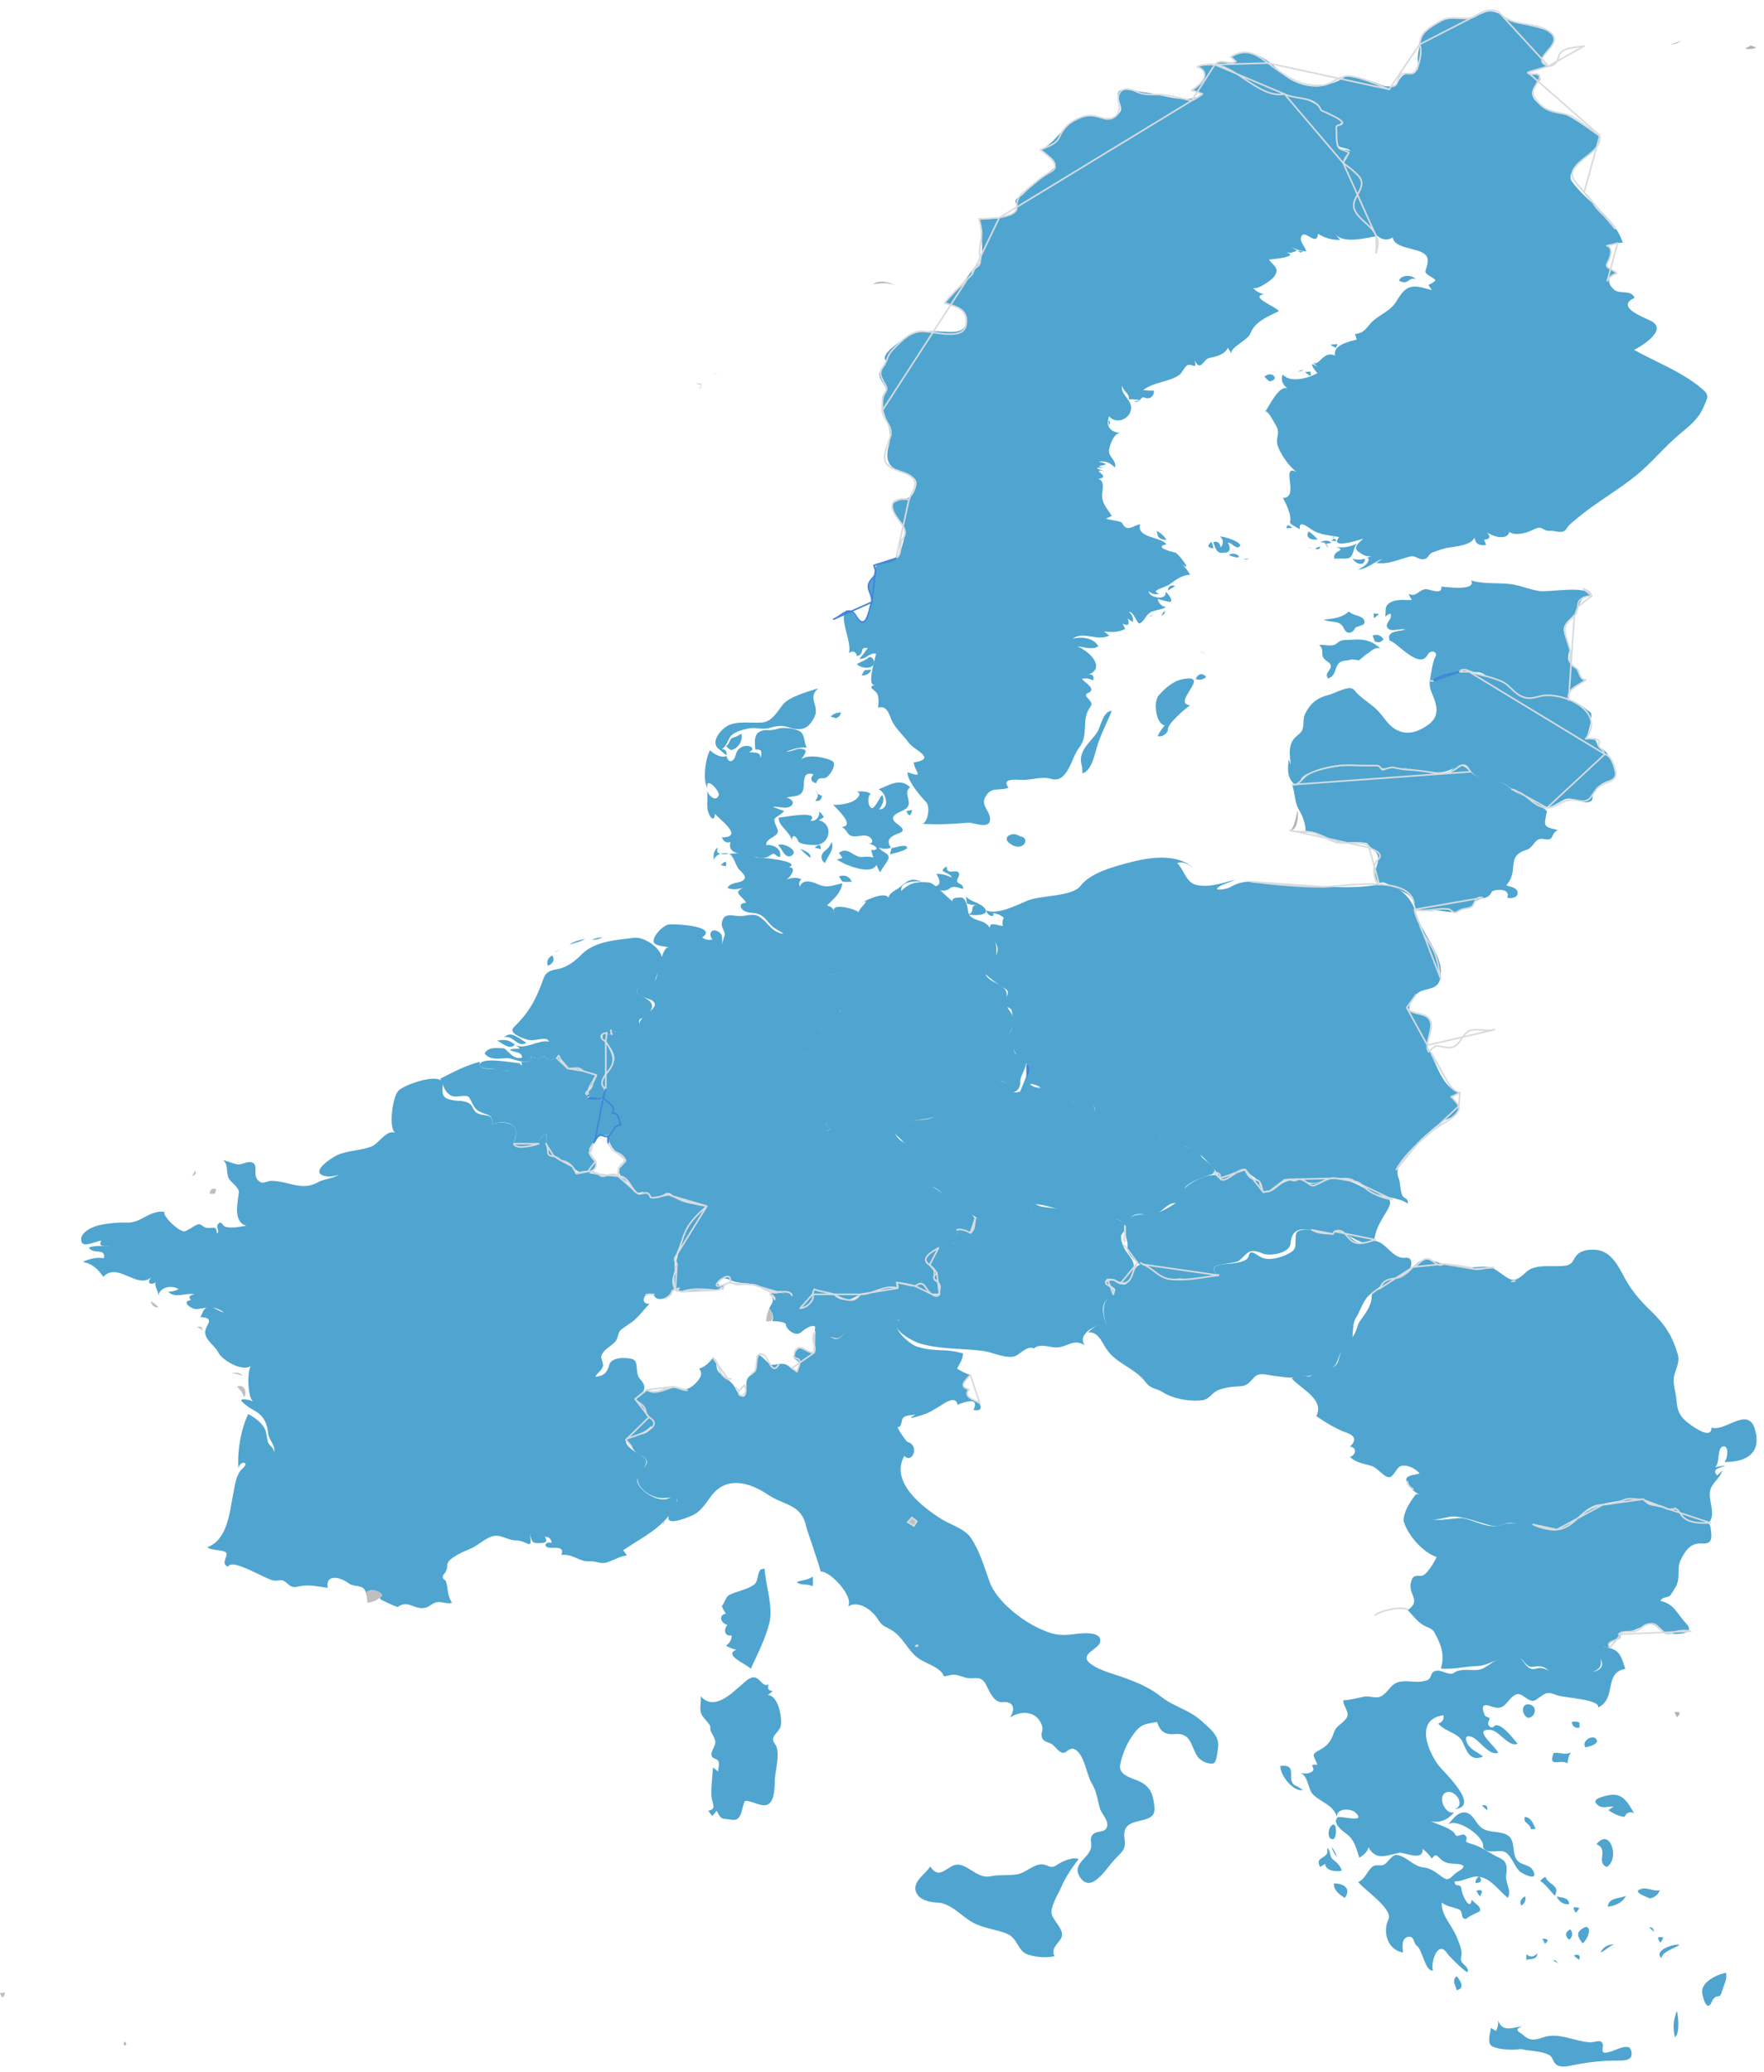 <svg width="172" height="202" viewBox="0 0 172 202" fill="none" xmlns="http://www.w3.org/2000/svg">
<g opacity="0.75">
<path d="M20.946 116.38C20.997 116.229 21.049 116.077 21.099 115.927C20.7 115.784 20.461 115.962 20.442 116.38C20.61 116.38 20.778 116.38 20.946 116.38Z" fill="#AAAAAA"/>
<path d="M15.461 127.443C15.236 127.209 14.984 127.006 14.706 126.84C14.772 127.236 15.038 127.511 15.461 127.443Z" fill="#AAAAAA"/>
<path d="M19.791 129.707C19.651 129.386 19.655 129.268 19.232 129.355C19.419 129.473 19.604 129.588 19.791 129.707Z" fill="#AAAAAA"/>
<path d="M23.613 134.132C23.429 133.733 22.887 133.818 22.558 133.88C22.925 133.893 23.278 133.977 23.613 134.132Z" fill="#AAAAAA"/>
<path d="M23.807 136.193C24.149 135.701 23.767 134.859 23.109 135.188C23.424 135.465 23.657 135.801 23.807 136.193Z" fill="#AAAAAA"/>
<path d="M8.073 123.018C8.695 122.724 9.444 122.538 10.132 122.665C10.373 121.609 8.967 122.336 8.673 121.609C9.32 121.395 10.074 121.474 10.74 121.508C10.216 121.417 9.507 121.604 9.882 120.955C9.478 120.933 8.106 121.709 7.938 121.03C7.712 120.105 9.121 119.545 9.792 119.413C10.694 119.234 11.544 119.161 12.461 119.187C13.756 119.222 14.586 117.965 16.022 118.139C15.858 118.603 17.583 120.224 18.065 120.031C18.39 119.872 18.702 119.692 19.001 119.491C19.657 119.127 19.612 119.597 20.16 119.701C20.7 119.804 21.115 119.378 21.149 120.251C21.503 120.008 20.983 119.719 21.273 119.325C21.57 118.922 21.721 119.533 21.982 119.602C22.601 119.763 23.393 119.598 24.013 119.497C22.696 119.111 23.179 117.249 23.288 116.278C23.34 115.807 22.627 115.332 22.383 115.002C21.965 114.434 22.351 113.571 21.751 113.109C22.209 113.188 22.623 113.411 23.076 113.506C23.572 113.609 24.184 113.123 24.62 113.342C25.299 113.682 24.452 114.706 25.392 115.245C25.663 115.4 26.151 115.124 26.429 115.121C27.246 115.113 28.031 115.39 28.826 115.542C29.602 115.69 30.278 115.667 30.973 115.27C31.603 114.911 32.447 114.923 33.015 114.52C32.564 114.699 31.796 114.789 31.358 114.537C30.468 114.027 32.52 112.77 32.862 112.618C33.945 112.134 35.17 112.191 36.267 111.752C36.905 111.497 37.754 110.039 38.545 110.446C37.852 110 38.276 106.909 38.851 106.33C39.416 105.762 42.302 104.733 43.045 105.358C43.423 105.676 42.682 106.901 43.789 107.174C44.928 107.456 44.663 107.199 45.47 107.441C46.222 107.668 45.988 108.249 46.569 108.531C47.329 108.898 48.096 108.462 48.001 109.639C48.454 109.346 49.239 109.414 49.719 109.579C50.623 109.889 50.243 111.002 50.06 111.649C50.664 111.751 51.348 111.939 51.95 111.698C52.545 111.461 52.681 110.78 53.28 110.544C53.332 110.918 53.175 112.593 53.682 112.61C54.431 112.637 55.936 113.625 56.169 114.341C56.102 114.135 59.012 114.605 59.161 114.618C59.869 114.68 60.398 114.532 60.958 115.116C61.4 115.577 61.71 116.302 62.381 116.476C62.524 116.408 62.641 116.307 62.726 116.171C62.943 115.948 63.053 116.245 63.282 116.275C63.41 116.324 63.445 116.411 63.385 116.538C63.346 116.812 63.987 116.663 64.093 116.671C64.807 116.736 65.218 116.296 65.879 116.799C66.583 117.336 68.038 117.436 68.918 117.583C67.838 118.538 66.841 119.583 66.491 120.999C66.322 121.688 65.912 122.321 65.802 123.015C65.731 123.469 65.885 123.653 65.704 124.235C65.484 124.94 66.021 125.527 65.546 125.966C65.147 126.335 64.838 126.691 64.237 126.636C63.733 126.591 63.691 125.846 63.084 126.183C62.646 126.427 62.605 127.205 63.336 127.088C62.787 127.666 62.301 128.35 61.674 128.849C61.289 129.099 60.914 129.362 60.546 129.637C60.244 129.91 60.274 130.443 60.019 130.76C59.584 131.3 58.74 131.554 58.609 132.319C58.707 132.58 58.773 132.848 58.81 133.123C58.707 133.617 58.246 133.795 58.056 134.23C58.886 134.126 59.19 133.842 59.41 133.049C59.627 132.268 61.066 132.329 61.648 132.492C62.346 132.69 61.873 133.837 62.38 134.398C63.263 135.37 62.72 135.734 61.925 136.393C62.346 136.991 63.938 138.101 63.499 138.978C63.205 139.567 61.007 140.374 61.013 140.476C61.053 141.169 62.392 141.761 62.855 142.157C63.521 142.73 61.925 143.75 62.157 144.506C62.437 145.426 64.194 146.468 65.123 146.096C66.29 145.629 66.116 146.308 65.676 147.085C64.612 148.958 62.579 149.902 60.768 151.127C60.882 151.296 61.001 151.466 61.124 151.631C60.447 151.727 59.88 152.075 59.245 152.297C58.563 152.536 58.127 152.161 57.483 152.21C56.506 152.288 55.906 151.472 54.738 151.58C55.206 150.37 53.204 151.296 53.181 150.595C53.31 150.377 53.509 150.32 53.78 150.424C53.759 150.028 53.522 149.804 53.123 149.821C53.457 150.334 53.169 150.408 52.708 150.432C51.951 150.47 51.869 150.426 51.662 149.52C51.936 151.323 51.475 150.174 50.308 150.174C49.634 150.174 49.081 149.748 48.422 149.715C47.615 149.675 46.73 150.587 46.013 150.916C45.454 151.173 43.485 151.903 43.608 152.663C43.596 152.911 43.521 153.144 43.383 153.358C43.07 153.636 43.097 153.887 43.464 154.103C43.741 154.979 43.559 155.416 44.069 156.258C43.589 156.396 43.171 156.155 42.696 156.184C42.202 156.214 41.954 156.606 41.514 156.727C40.451 157.016 39.804 155.916 38.786 156.657C38.715 156.709 37.299 156.049 37.147 155.934C36.752 155.638 37.656 155.675 37.019 155.251C36.65 155.004 35.987 154.897 35.673 155.302C35.528 154.403 34.532 154.778 33.989 154.35C33.242 153.76 31.712 153.381 31.95 154.8C31.114 154.68 30.17 154.469 29.326 154.624C28.858 154.71 28.546 154.843 28.145 154.482C27.435 153.844 27.488 154.107 26.767 154.096C26.051 154.086 22.595 151.819 22.24 152.739C21.588 152.47 22.05 151.995 22.093 151.537C22.142 150.992 20.561 151.241 20.23 150.828C22.228 150.089 22.397 147.32 22.759 145.518C22.904 144.812 23.032 143.697 23.619 143.192C24.474 142.458 23.326 142.355 23.245 143.183C23.127 141.481 23.469 139.396 24.202 137.852C24.908 138.25 25.611 138.721 25.913 139.511C25.981 139.864 26.048 140.216 26.116 140.567C26.279 141.015 26.727 141.076 26.716 141.623C26.919 140.92 26.204 140.377 26.14 139.712C26.04 138.688 25.679 137.995 24.772 137.498C24.392 137.289 23.968 137.005 23.649 136.7C23.133 136.203 24.48 136.45 24.754 136.697C24.119 136.388 24.086 133.696 24.453 133.176C23.621 133.758 21.659 132.612 21.274 131.838C20.933 131.154 20.162 130.799 20.008 130C19.867 129.272 21.203 128.474 19.523 128.399C19.721 128.166 19.759 127.744 20.016 127.566C20.654 127.122 21.241 127.87 21.843 127.946C20.776 127.242 20.352 127.476 19.238 127.62C18.678 127.693 17.59 126.865 18.624 126.738C18.336 126.453 18.453 126.27 18.974 126.184C18.181 125.986 17.055 126.632 16.411 125.933C16.766 125.928 17.101 125.844 17.416 125.681C16.786 125.26 15.621 125.431 15.455 126.284C15.431 125.725 14.812 125.203 15.406 124.726C15.162 125.339 14.065 125.299 14.749 124.525C13.355 125.733 11.489 122.982 10.077 124.475C9.515 123.699 9.043 123.219 8.073 123.018Z" fill="#1487C0"/>
<path d="M70.382 156.562C70.671 156.273 70.728 155.685 71.112 155.49C71.88 155.106 72.749 155.008 73.476 154.523C74.126 154.091 73.667 152.872 74.551 152.94C74.657 154.474 75.395 156.684 75.029 158.169C74.646 159.737 73.873 161.236 73.196 162.695C72.931 162.281 70.466 161.38 71.785 160.834C71.429 160.75 71.093 160.617 70.78 160.432C71.126 160.213 71.37 159.85 71.332 159.426C70.629 159.591 70.53 158.806 70.933 158.421C70.335 158.269 69.958 157.484 70.78 157.314C70.61 157.085 70.477 156.835 70.382 156.562Z" fill="#1487C0"/>
<path d="M64.598 148.564C64.644 148.465 64.712 148.381 64.8 148.314C64.819 148.457 64.751 148.541 64.598 148.564Z" fill="#AAAAAA"/>
<path d="M61.029 140.366C61.735 139.616 63.594 140.249 63.507 138.687C63.472 138.058 62.939 137.532 62.538 137.1C62.321 136.877 62.118 136.641 61.93 136.394C62.144 136.218 62.806 135.458 63.14 135.547C63.77 135.715 64.028 135.667 64.704 135.432C65.554 135.136 65.956 135.365 66.767 135.425C67.3 135.465 67.989 134.757 68.23 134.342C68.426 134.024 68.404 133.719 68.166 133.426C68.743 133.271 69.164 132.818 69.521 132.37C70.102 132.773 69.627 133.345 70.14 133.818C70.593 134.235 71.081 134.512 71.483 134.985C71.674 135.21 72.107 136.345 72.539 136.141C73.004 135.922 72.531 134.694 72.989 134.251C73.509 133.746 73.886 133.481 73.793 132.707C73.652 131.548 74.328 132.31 74.654 132.621C75.224 133.168 75.254 133.081 75.96 132.975C76.902 132.834 76.956 133.423 77.721 133.73C77.795 133.269 78.15 132.804 77.564 132.538C77.038 132.3 77.735 131.434 78.07 131.366C78.401 131.299 78.78 131.801 79.088 131.887C79.766 132.072 79.25 130.638 79.267 130.403C79.339 129.408 80.735 130.201 81.243 130.46C81.908 130.802 82.375 129.849 82.764 129.498C83.285 129.031 84.104 129.164 84.736 129.2C85.758 129.26 86.741 128.493 87.733 128.7C86.634 129.359 88.765 131.075 89.382 131.271C91.242 131.86 92.05 131.402 93.905 131.942C93.828 132.645 93.63 132.845 93.311 133.427C93.73 133.663 94.144 133.926 94.619 134.03C94.216 134.502 93.357 135.185 94.47 135.439C93.953 136.112 94.626 136.245 95.113 136.507C95.753 136.85 95.897 137.686 94.918 137.452C95.62 136 93.72 136.815 93.361 136.948C93.209 135.948 91.994 136.858 91.64 137.081C91.252 137.325 90.847 137.55 90.438 137.756C90.166 137.892 87.867 138.634 89.287 137.901C88.907 137.98 88.397 137.93 88.078 138.204C87.854 138.4 87.96 139.203 87.527 139.109C87.522 139.342 88.38 140.537 88.464 140.561C89.74 140.912 88.933 142.765 88.182 141.927C86.726 144.502 89.996 146.947 91.762 148.073C92.624 148.624 94.024 149.012 94.629 149.876C95.512 151.133 95.979 152.788 96.495 154.225C97.16 156.068 99.581 157.952 101.305 158.745C102.581 159.331 103.26 159.511 104.68 159.321C105.209 159.252 107.549 158.907 107.259 160.121C107.121 160.7 105.462 161.24 106.072 161.95C106.726 162.713 108.461 163.15 109.349 163.466C110.767 163.971 112.042 164.473 113.229 165.418C114.44 166.382 115.925 166.669 117.106 167.734C117.901 168.45 118.959 169.2 118.761 170.394C118.715 170.665 118.66 171.884 118.251 171.925C117.697 171.98 117.011 171.651 116.717 171.168C116.076 170.117 116.117 168.898 114.528 169.058C113.251 169.186 112.995 168.353 112.818 167.877C111.469 168.105 111.176 168.091 110.326 169.343C109.802 170.117 109.42 171.091 109.229 172.011C109.009 173.063 110.35 173.32 111.076 173.654C112.243 174.189 112.454 175.022 112.568 176.201C112.759 178.191 109.317 176.762 109.639 179.163C109.797 180.34 109.477 180.431 108.73 181.231C108.095 181.907 107.604 182.741 106.848 183.295C106.137 183.818 105.534 183.525 105.177 182.763C104.633 181.606 106.316 181.068 106.4 180.015C106.43 179.657 106.254 179.227 106.501 178.908C106.914 178.375 107.721 178.772 107.942 178.085C108.132 177.488 107.381 176.809 107.235 176.264C107.004 175.416 106.933 174.669 106.476 173.894C105.925 172.965 105.844 171.574 105.114 170.788C104.68 170.321 104.376 170.431 103.965 170.773C103.472 171.183 102.969 170.351 102.646 170.093C102.283 169.8 101.69 169.878 101.576 169.291C101.482 168.806 101.8 168.662 101.542 168.067C100.987 166.783 99.541 166.753 98.484 167.426C99.028 166.601 98.854 165.828 97.737 165.941C96.904 166.025 96.433 164.794 96.131 164.221C95.598 163.2 94.964 163.794 94.092 163.537C93.625 163.4 93.193 163.18 92.691 163.3C91.643 163.55 92.314 163.411 91.592 162.82C90.875 162.236 89.968 162.076 89.255 161.43C88.464 160.715 87.999 159.656 87.132 159.051C86.379 158.527 86.089 158.66 85.587 157.84C85.063 156.983 83.721 155.978 82.698 156.611C83.284 155.628 80.89 153.092 80.005 153.217C80.11 153.203 78.696 149.196 78.642 148.936C78.156 146.577 76.551 146.84 74.853 145.698C73.099 144.517 70.869 143.876 69.396 145.782C68.872 146.458 68.44 147.239 67.66 147.66C67.384 147.809 65.267 148.725 65.18 148.062C65.041 146.989 67.408 145.754 64.799 146.042C63.391 146.197 61.137 144.524 62.69 143.148C63.271 142.635 63.19 142.225 62.472 141.891C61.645 141.501 61.693 140.927 61.029 140.366Z" fill="#1487C0"/>
<path d="M69.27 168.33C69.096 167.927 68.757 167.673 68.516 167.32C68.073 166.67 68.421 166.061 68.32 165.363C69.645 166.86 71.349 165.068 72.392 164.172C72.77 163.848 73.299 163.287 73.844 163.634C74.2 163.86 74.445 164.46 74.957 164.204C74.776 164.595 74.927 164.836 75.354 164.859C75.189 164.994 75.025 165.128 74.858 165.261C75.886 165.22 76.329 167.611 76.109 168.33C75.918 168.955 74.984 169.287 75.563 170.019C76.138 170.744 75.598 172.587 75.553 173.462C75.52 174.118 75.576 175.474 74.923 175.886C74.322 176.268 73.316 175.511 72.647 175.571C72.295 176.104 72.416 177.583 71.377 177.407C70.388 177.243 70.372 177.506 69.881 176.526C69.748 176.693 69.613 176.861 69.477 177.027C69.311 176.885 69.175 176.719 69.072 176.526C69.949 176.352 69.397 175.804 69.366 175.053C69.33 174.133 69.461 173.217 69.526 172.3C69.694 172.433 69.862 172.568 70.028 172.704C70.017 172.387 70.16 172.053 70.061 171.738C69.955 171.396 69.444 171.52 69.37 171.111C69.303 170.746 69.754 170.252 69.749 169.83C69.739 169.283 69.143 168.846 69.27 168.33Z" fill="#1487C0"/>
<path d="M79.233 154.65C78.739 154.347 78.149 154.613 77.675 154.247C78.183 154.01 78.78 154.065 79.233 153.693C79.287 154.013 79.287 154.331 79.233 154.65Z" fill="#1487C0"/>
<path d="M91.35 185.477C90.734 185.456 89.849 185.265 89.471 184.728C88.651 183.564 90.315 182.692 90.692 181.956C91.444 183.047 91.931 182.425 92.796 181.943C94.121 181.207 95.064 183.238 96.589 182.915C97.463 182.732 98.329 182.879 99.203 182.721C100.013 182.575 100.77 181.749 101.558 181.755C102.257 181.761 102.388 182.276 103.055 181.807C103.487 181.503 104.668 180.957 105.176 181.251C104.533 182.051 103.897 183.002 103.491 183.946C103.206 184.605 102.363 185.923 102.554 186.636C102.72 187.261 103.84 188.192 103.496 188.898C103.205 189.493 102.416 189.941 102.817 190.706C102.022 190.891 101.064 190.809 100.287 190.572C99.196 190.236 99.255 188.955 98.197 188.523C97.084 188.067 95.897 188.005 94.814 187.404C93.707 186.791 92.709 185.507 91.35 185.477Z" fill="#1487C0"/>
<path d="M116.997 63.526C117.163 63.593 117.331 63.659 117.499 63.727C117.345 63.623 117.176 63.556 116.997 63.526Z" fill="#999999"/>
<path d="M75.004 127.544C75.498 126.68 75.397 126.924 75.156 126.143C75.074 125.874 78.926 125.988 78.022 127.544C79.113 127.511 79.143 126.488 79.383 125.682C79.847 126.097 80.911 126.14 81.492 126.084C80.99 126.333 82.162 126.808 82.453 126.727C82.684 126.753 82.915 126.773 83.147 126.789C83.409 126.618 83.644 126.417 83.853 126.186C84.807 125.611 86.443 125.23 87.527 125.583C87.511 125.394 87.48 125.211 87.429 125.028C87.971 125.095 88.838 125.581 89.368 125.317C90.271 124.865 90.328 125.959 91.026 126.238C91.784 126.542 91.856 125.255 91.332 124.994C90.93 124.793 91.195 124.238 91.113 123.916C91.004 123.483 90.529 123.304 90.35 122.918C89.891 121.929 92.443 121.588 92.953 121.242C93.394 120.944 93.092 119.562 93.91 119.872C95.017 120.292 94.86 119.692 95.12 118.691C95.834 119 96.35 119.821 97.183 119.848C97.569 119.861 97.754 119.453 98.088 119.446C98.454 119.438 98.818 119.72 99.143 119.848C99.146 119.361 99.417 118.884 99.9 118.729C100.534 118.526 100.591 118.086 100.5 117.282C100.929 117.252 101.166 117.564 101.562 117.634C102.374 117.778 103.047 117.749 103.865 118.023C104.833 118.348 105.931 119.111 106.938 118.652C107.64 118.332 109.563 118.783 109.704 119.595C109.788 120.078 109.31 120.176 109.307 120.6C109.3 121.086 109.595 121.712 109.875 122.092C110.635 123.118 110.755 123.312 110.255 124.62C109.785 125.85 108.078 124.023 107.782 124.905C107.611 125.413 109.53 125.857 108.161 126.553C107.198 127.044 107.581 128.326 107.893 129.151C107.003 128.953 104.923 130.082 105.784 131.163C104.69 130.47 104.179 131.263 103.144 131.358C102.398 131.426 101.459 130.893 100.804 131.464C100.224 131.143 99.509 131.939 99.086 132.159C98.297 132.571 96.766 131.834 95.981 131.72C93.944 131.426 91.674 131.592 89.585 130.938C88.951 130.741 86.516 129.426 87.728 128.697C87.035 128.553 86.47 129.056 85.814 129.149C84.856 129.287 84.04 129.159 83.077 129.431C82.502 129.593 82.045 130.63 81.448 130.456C80.848 130.28 80.302 130.144 79.697 129.993C79.198 129.868 79.687 129.327 79.364 129.273C78.975 129.208 78.373 129.642 78.101 129.887C77.588 130.348 76.671 129.618 76.629 129.143C76.599 128.806 75.517 128.804 75.304 128.798C75.508 128.34 75.267 127.91 75.004 127.544Z" fill="#1487C0"/>
<path d="M84.56 64.23C84.225 64.397 83.89 64.564 83.553 64.732C83.841 65.125 84.978 65.312 85.204 64.723C85.344 64.357 84.886 63.748 84.56 64.23Z" fill="#1487C0"/>
<path d="M84.307 65.337C84.209 65.505 84.106 65.671 84.008 65.839C84.432 65.901 84.793 65.668 84.964 65.287C84.746 65.302 84.527 65.32 84.307 65.337Z" fill="#1487C0"/>
<path d="M105.433 74.439C105.515 74.75 105.547 75.07 105.529 75.393C106.375 75.219 106.732 73.625 106.921 72.949C107.282 71.666 107.906 70.536 108.401 69.309C107.568 69.285 107.336 70.816 107.005 71.347C106.403 72.306 105.156 73.11 105.433 74.439Z" fill="#1487C0"/>
<path d="M112.47 59.905C112.302 59.989 112.134 60.073 111.968 60.157C112.158 60.12 112.326 60.036 112.47 59.905Z" fill="#1487C0"/>
<path d="M113.882 71.22C113.673 70.648 115.612 69.065 116.04 68.755C114.127 68.571 118.335 65.587 115.232 66.233C114.355 66.415 113.545 67.15 112.97 67.808C112.457 68.399 112.677 70.569 113.573 70.718C113.285 71.035 113.054 71.386 112.875 71.774C113.321 71.866 113.682 71.595 113.882 71.22Z" fill="#1487C0"/>
<path d="M112.927 52.312C113.142 52.551 113.41 52.653 113.73 52.615C113.503 52.246 113.169 51.939 112.773 51.76C112.823 51.943 112.873 52.129 112.927 52.312Z" fill="#1487C0"/>
<path d="M113.574 59.503C113.458 59.669 113.341 59.837 113.224 60.007C113.566 59.885 113.585 59.81 113.574 59.503Z" fill="#1487C0"/>
<path d="M114.085 57.442C114.25 57.341 114.416 57.241 114.579 57.14C114.17 56.977 113.898 57.154 113.882 57.592C113.949 57.542 114.017 57.493 114.085 57.442Z" fill="#1487C0"/>
<path d="M116.592 66.192C116.972 66.339 117.309 66.273 117.605 65.991C117.238 65.545 116.787 65.7 116.592 66.192Z" fill="#1487C0"/>
<path d="M127.053 24.503C126.886 24.485 126.719 24.469 126.551 24.452C126.871 24.718 126.806 24.616 127.053 24.503Z" fill="#1487C0"/>
<path d="M82.548 59.503C83.291 59.373 83.519 60.765 84.047 60.621C84.89 60.393 85.114 58.469 84.829 57.847C84.323 56.737 85.407 56.5 85.327 55.544C85.243 54.507 87.522 55.084 87.841 53.675C88.073 52.642 88.564 51.893 87.883 50.956C87.507 50.438 86.338 49.336 87.386 48.891C88.428 48.448 88.946 48.82 89.326 47.39C89.582 46.425 88.346 46.185 87.7 45.943C86.508 45.495 86.346 44.599 86.647 43.497C87.01 42.177 86.614 41.496 86.197 40.266C86.036 39.788 86.126 39.321 86.039 38.84C85.958 38.4 86.504 38.243 86.37 37.852C86.205 37.372 85.817 37.093 85.748 36.558C85.667 35.916 86.656 35.643 86.322 35.087C85.946 34.461 87.698 33.367 88.137 33.034C89.288 32.168 90.603 32.26 91.962 32.331C92.858 32.377 94.225 32.524 94.181 31.267C94.142 30.017 93.09 29.861 92.101 29.531C92.587 28.937 93.133 28.399 93.675 27.857C94.17 27.363 94.813 26.093 95.38 25.786C96.095 25.398 95.619 21.878 95.468 21.333C96.569 21.376 98.006 21.262 98.981 20.684C99.396 20.439 99.065 20.011 99.01 19.683C98.948 19.324 99.575 19.147 99.773 18.938C100.663 17.988 101.693 17.256 102.688 16.443C103.503 15.778 101.814 14.907 101.454 14.595C103.071 13.854 103.523 12.307 105.08 11.578C106.079 11.111 106.699 11.3 107.722 11.53C108.238 11.647 109.384 11.215 109.316 10.533C109.27 10.077 108.846 9.417 109.057 8.964C109.302 8.44 111.137 8.956 111.563 8.997C113.222 9.16 115.787 10.283 117.248 9.162C116.908 9.008 116.556 8.893 116.193 8.81C117.053 8.283 118.244 7.107 116.746 6.497C119.027 5.474 121.578 7.745 123.535 8.609C124.872 9.2 126.383 9.258 127.706 9.852C128.137 10.047 130.784 11.557 130.86 11.905C130.869 11.943 130.263 12.29 130.257 12.584C130.247 13.145 130.293 13.792 130.486 14.324C130.588 14.606 131.047 14.541 131.31 14.613C132.324 14.886 131.53 15.075 131.18 15.518C130.793 16.006 132.014 16.891 132.309 17.127C132.97 17.654 132.809 18.675 132.253 19.291C131.112 20.551 133.836 21.833 134.196 23.041C133.067 23.195 131.194 23.771 130.228 22.891C130.388 23.049 130.537 23.217 130.675 23.394C129.866 23.394 129.204 23.22 128.517 22.791C128.382 24.168 127.136 22.163 126.858 23.138C126.726 23.6 127.287 24.07 127.356 24.501C126.845 24.49 126.364 24.303 125.905 24.099C126.082 24.208 126.267 24.309 126.456 24.4C126.095 24.65 125.71 24.699 125.297 24.552C126.926 25.033 124.057 25.266 123.74 25.307C124.076 25.875 124.898 26.097 124.195 27.017C123.953 27.335 122.601 28.278 122.183 28.073C122.464 28.394 122.816 28.595 123.237 28.676C121.809 28.977 124.416 29.876 124.697 30.335C123.712 30.81 122.331 31.358 121.937 32.485C121.709 33.132 119.925 33.884 120.066 34.459C119.96 34.267 119.841 34.084 119.716 33.905C119.455 34.559 118.559 34.774 117.946 34.885C117.302 35 117.102 36.315 116.496 35.162C116.661 36.011 116.471 35.553 115.891 35.572C115.562 35.585 115.291 36.341 114.998 36.546C113.936 37.282 112.579 37.19 111.468 38.029C111.819 38.073 112.169 38.091 112.522 38.078C112.543 38.639 112.079 39.011 111.55 38.746C111.262 38.602 111.099 39.394 110.567 39.134C111.849 39.003 110.276 38.881 110.065 38.933C110.184 38.365 109.459 38.116 109.408 37.575C109.229 38.382 110.157 38.847 110.276 39.584C110.459 40.72 108.908 41.496 108.151 40.594C107.76 41.493 108.27 42.141 109.207 42.202C108.594 42.285 108.268 43.266 108.151 43.762C107.972 44.522 108.958 44.913 108.704 45.573C108.301 45.164 107.738 44.86 107.146 45.019C109.057 45.449 106.068 45.297 107.7 45.622C106.292 45.49 107.264 45.788 107.651 45.923C106.185 45.658 108.509 46.534 107.098 46.678C107.82 46.928 107.413 47.895 107.461 48.43C107.529 49.217 108.023 49.656 108.404 50.298C108.224 50.389 108.04 50.473 107.852 50.55C108.111 50.704 109.327 50.777 109.425 50.995C109.855 51.937 110.483 51.24 111.17 51.103C110.79 52.486 113.19 52.29 113.733 53.064C112.46 53.318 114.18 53.789 114.588 53.869C114.883 53.927 116.428 55.957 115.193 54.975C115.541 55.267 115.834 55.629 116.045 56.031C115.272 56.056 114.693 56.484 114.101 56.929C113.577 57.325 112.049 57.554 113.026 57.891C112.646 57.993 112.31 57.909 112.02 57.64C111.936 58.257 113.858 58.626 113.635 57.69C113.985 57.883 114.705 59.055 113.684 58.495C115.011 58.952 113.13 58.472 112.88 58.395C112.961 58.808 113.269 59.117 113.684 59.197C113.265 59.421 112.794 59.452 112.356 59.614C111.746 59.839 111.677 60.445 111.183 60.754C110.852 60.959 110.611 59.622 110.065 59.65C110.391 59.91 110.524 60.244 110.462 60.656C110.296 60.538 110.128 60.421 109.961 60.303C110.121 60.768 110.12 61.107 109.459 60.806C109.549 60.971 109.631 61.138 109.709 61.309C109.057 61.672 108.366 61.632 107.649 61.56C107.822 61.686 107.991 61.821 108.151 61.962C107.033 62.555 105.624 61.488 104.581 62.264C105.425 62.053 106.642 62.148 107.097 63.018C106.424 63.39 105.737 63.056 105.035 63.018C106.099 63.388 107.939 65.093 106.09 65.783C106.541 65.679 106.702 65.915 106.593 66.338C106.243 66.144 105.873 66.094 105.483 66.186C105.721 66.494 106.979 67.197 106.117 67.542C105.35 67.848 106.778 68.301 106.34 68.877C105.331 70.199 106.267 71.576 105.178 72.954C104.476 73.842 104.112 76.414 102.499 75.93C101.535 75.64 100.525 76.095 99.547 76.03C99.007 75.996 97.604 75.876 98.345 76.794C97.4 77.165 96.57 76.592 96.018 77.817C95.703 78.517 96.464 79.061 96.531 79.73C96.657 80.988 94.921 80.155 94.415 80.201C92.809 80.345 91.502 80.401 89.894 80.315C90.413 80.295 90.777 78.697 90.291 78.186C89.756 77.621 88.434 76.088 88.49 75.287C90.209 75.889 89.215 75.289 89.09 74.331C91.436 73.945 89.142 73.169 88.57 72.369C88.019 71.6 87.23 70.972 86.883 70.072C86.658 69.496 86.406 68.741 85.621 69C85.657 68.616 85.692 68.217 85.608 67.834C85.461 67.173 84.375 67.083 85.369 66.738C84.408 67.082 85.374 64.091 85.425 63.721C84.782 63.586 84.454 64.306 83.811 64.224C84.097 63.885 84.362 63.532 84.614 63.168C83.68 63.073 84.426 63.703 83.56 63.972C83.471 63.501 83.132 63.393 82.757 63.67C83.151 62.728 81.692 60.092 82.548 59.503Z" fill="#1487C0"/>
<path d="M108.043 40.896C108.167 41.157 108.335 41.057 108.148 41.449C108.115 41.265 108.078 41.08 108.043 40.896Z" fill="#1487C0"/>
<path d="M163.512 167.423C163.429 167.255 163.345 167.087 163.261 166.919C163.85 166.822 163.932 166.99 163.512 167.423Z" fill="#999999"/>
<path d="M70.779 84.447C70.894 83.913 70.727 83.88 70.275 84.346C70.443 84.379 70.609 84.412 70.779 84.447Z" fill="#1487C0"/>
<path d="M82.146 85.955C82.447 85.988 82.751 85.988 83.053 85.955C82.844 85.424 82.306 85.237 81.796 85.451C81.912 85.619 82.029 85.787 82.146 85.955Z" fill="#1487C0"/>
<path d="M58.661 101.343C58.651 101.112 58.914 101.116 58.661 100.892C59.234 100.521 59.813 101.245 59.519 100.439C59.962 100.665 62.894 100.854 62.399 99.866C62.049 99.168 64.786 98.183 63.496 97.488C63.084 97.266 61.58 97.037 62.285 96.266C62.785 95.716 63.341 96.388 63.841 95.662C64.265 95.05 64.512 92.012 65.294 92.395C64.978 92.233 63.74 92.281 63.73 91.766C63.719 91.144 64.642 90.243 65.196 90.132C65.679 90.036 70.12 90.272 68.465 91.389C68.768 91.617 69.103 91.684 69.471 91.591C69.058 91.128 69.306 90.468 69.973 90.786C70.541 91.057 70.378 91.535 70.427 92.043C70.484 91.733 70.568 91.432 70.679 91.138C70.687 90.743 70.33 90.443 70.378 90.033C70.497 89.007 71.223 89.228 71.985 89.304C72.639 89.369 73.375 88.98 73.986 89.339C74.915 89.887 75.2 90.908 76.413 91.04C75.946 90.669 75.465 90.558 75.062 90.072C74.727 89.667 74.402 89.247 73.877 89.088C73.383 88.936 72.795 89.061 72.396 88.669C72.029 88.309 72.267 87.998 72.738 88.022C72.545 87.409 71.32 87.077 72.439 86.564C71.941 86.68 71.423 86.771 70.93 86.564C71.304 85.888 72.271 86.205 72.599 85.669C72.799 85.343 72.07 84.832 71.923 84.583C71.757 84.302 71.472 83.442 71.182 83.295C70.561 82.977 69.624 83.35 69.624 83.898C69.528 83.494 69.553 82.834 70.022 82.641C69.59 83.382 70.649 83.29 71.068 83.246C71.999 83.147 72.96 83.155 73.804 83.618C73.614 83.515 78.309 83.917 76.916 84.55C77.784 84.528 77.014 85.592 76.665 85.758C77.125 85.57 77.654 85.499 78.124 85.709C77.893 86.029 77.896 86.1 77.971 86.464C78.251 85.646 79.185 85.95 79.757 86.208C80.675 86.621 81.215 86.295 82.141 86.111C81.959 87.131 81.321 87.576 80.64 88.274C80.995 88.351 81.287 88.567 81.387 88.929C79.793 88.788 81.286 89.987 81.474 90.392C81.739 90.963 80.016 91.431 79.935 91.996C80.73 91.961 81.261 92.885 81.948 93.151C82.6 93.405 83.836 93.486 84.356 93.907C84.124 94.434 83.341 94.958 82.75 94.736C82.005 94.458 81.424 95.107 80.689 95.013C80.719 95.846 81.572 96.163 81.743 96.975C81.158 97.312 82.084 97.626 81.995 98.082C81.862 98.754 81.992 99.475 81.086 99.566C80.561 99.62 79.437 99.633 80.061 100.447C80.116 100.646 80.065 100.816 79.907 100.956C79.763 101.246 80.265 101.577 80.333 101.83C80.564 102.693 79.199 102.225 78.916 102.494C78.468 102.923 77.608 102.831 77.217 103.314C76.422 104.299 78.412 104.318 78.235 104.816C78.004 104.818 77.877 104.949 77.857 105.207C77.89 105.399 77.982 105.552 78.131 105.671C78.121 105.518 77.008 106.038 76.967 106.029C77.828 106.39 76.858 107.265 76.666 107.739C77.296 107.327 77.44 108.024 77.469 108.494C78.898 107.667 79.798 110.956 80.941 110.104C80.786 109.939 80.635 109.77 80.486 109.601C81.159 108.95 82.427 109.27 82.951 109.952C82.977 109.901 82.95 107.883 83.551 108.573C84.395 109.539 85.556 108.598 86.491 109.295C87.213 109.833 87.104 110.804 87.973 111.28C88.784 111.725 89.189 112.286 88.329 112.968C89.42 113.56 89.653 114.98 90.799 115.615C91.709 116.12 92.458 116.867 93.335 117.393C94.087 117.842 95.816 118.708 94.836 119.896C94.295 120.55 93.263 119.215 93.263 120.687C93.263 121.523 91.436 121.845 90.872 122.104C90.378 122.331 90.061 122.715 90.5 123.183C91.081 123.802 91.089 123.784 91.027 124.536C90.978 125.152 91.857 124.832 91.649 125.548C91.439 126.266 91.448 126.607 90.663 126.005C90.403 125.807 90.28 125.198 89.966 125.163C89.677 125.218 89.393 125.294 89.115 125.389C88.54 125.389 87.997 125.108 87.432 125.038C87.482 125.218 87.517 125.402 87.53 125.59C86.314 125.195 85.204 126.058 84.109 126.168C83.542 126.225 83.201 126.71 82.6 126.696C82.343 126.689 80.99 126.342 81.496 126.092C80.914 126.148 79.852 126.105 79.388 125.69C79.147 126.496 79.118 127.519 78.026 127.552C78.814 126.197 74.809 125.834 74.242 125.505C73.316 124.967 72.097 125.236 71.188 124.785C69.901 124.147 69.548 125.643 70.638 125.237C70.441 125.814 69.624 125.798 68.717 125.75C68.252 125.725 65.704 126.176 66.209 125.589C65.331 126.122 65.948 122.535 66.209 121.968C66.599 121.12 66.57 120.167 67.156 119.402C67.668 118.734 68.298 118.148 68.926 117.592C68.152 117.464 67.151 117.277 66.406 117.043C65.581 116.783 65.388 116.288 64.492 116.598C64.246 116.625 63.999 116.661 63.757 116.706C63.114 116.872 63.596 116.386 63.14 116.236C62.389 115.985 62.229 116.78 61.556 115.653C61.2 115.058 60.328 114.825 60.328 114.048C60.328 113.378 61.541 113.069 60.497 112.548C59.199 111.901 58.767 109.965 60.531 109.646C60.328 109.224 60.363 108.424 59.671 108.54C60.217 107.831 59.408 107.81 59.001 107.468C58.354 106.93 59.377 106.456 58.938 106.061C58.181 105.378 59.506 104.167 59.821 103.561C60.166 102.882 59.302 101.564 58.661 101.343Z" fill="#1487C0"/>
<path d="M76.965 106.021C74.779 105.567 75.827 103.135 75.864 103.073C75.764 102.958 75.132 105.935 75.096 105.783C75.062 105.506 74.79 103.956 75.031 103.96C75.113 103.727 74.926 104.477 74.925 104.109C74.923 103.461 78.138 102.863 78.571 102.701C78.765 102.593 78.948 102.47 79.118 102.331C79.525 102.21 78.715 102.489 79.057 101.96C79.039 101.989 80.018 100.386 80.059 100.439C79.554 99.78 79.373 99.63 79.915 99.585C80.724 99.519 81.887 99.27 81.949 98.457C81.979 98.067 79.679 98.021 79.737 97.834C80.064 96.778 80.725 96.072 80.687 95.008C81.273 95.083 81.726 94.668 82.294 94.652C83.106 94.632 77.792 95.078 78.23 94.092C77.844 93.778 83.705 93.903 83.301 93.751C82.871 93.59 81.017 93.148 80.499 93.148C79.57 93.148 78.215 92.61 77.295 92.653C77.374 92.088 80.494 91.537 79.964 90.389C79.087 88.492 79.793 88.785 81.387 88.926C80.844 87.989 83.287 88.533 83.707 88.926C83.876 88.419 85.033 87.52 84.006 88.02C84.528 87.685 86.779 86.678 86.669 87.819C86.426 87.143 87.288 86.844 87.691 86.531C88.553 85.871 88.731 85.528 89.887 85.959C89.293 85.861 87.739 85.916 87.875 86.863C88.719 86.008 89.465 85.934 90.593 86.035C91.132 86.083 92.341 87.539 92.906 87.868C92.737 87.523 93.376 87.493 93.688 87.493C94.201 87.493 94.36 88.517 94.396 88.861C94.469 89.521 95.262 89.665 95.77 89.852C96.597 90.158 96.831 91.006 97.04 91.782C97.201 92.387 97.225 92.98 97.005 93.574C96.801 94.124 96.011 94.111 96.076 94.806C96.179 95.92 98.53 95.876 98.112 97.25C97.773 98.366 99.095 98.621 98.797 100.03C98.724 100.371 98.172 100.823 98.482 101.165C98.945 101.675 98.832 101.887 98.903 102.503C98.952 102.958 99.936 102.836 100.027 103.406C100.156 104.208 99.448 104.729 99.472 105.563C99.494 106.285 98.68 106.917 98.295 105.977C97.972 105.185 97.545 105.453 96.831 105.617C97.002 105.764 97.171 105.915 97.333 106.07C95.511 106.771 92.949 107.462 91.42 108.689C90.462 109.456 88.101 108.69 87.926 110.544C87.457 108.787 85.592 110.715 84.457 110.433C84.126 110.351 83.593 108.117 83.341 108.548C83.088 108.98 82.867 110.826 82.669 111.261C82.145 110.577 81.161 108.94 80.486 109.591C80.637 109.76 80.786 109.928 80.941 110.093C79.798 110.946 77.675 108.6 76.245 109.426C76.216 108.956 75.507 108.543 74.876 108.955C75.069 108.483 75.474 107.229 74.613 106.87L76.965 106.021Z" fill="#1487C0"/>
<path d="M91.147 86.407C91.904 86.311 91.546 85.593 91.303 85.199C91.835 85.152 92.335 85.345 92.811 85.552C92.588 84.932 91.293 85.114 92.308 84.446C92.268 85.465 93.35 84.571 93.517 85.174C93.598 85.47 93.085 85.847 93.445 86.073C93.709 86.241 93.923 86.263 93.916 86.657C93.419 86.572 92.982 86.274 92.56 86.64C92.183 86.961 91.363 86.869 91.147 86.407Z" fill="#1487C0"/>
<path d="M94.266 88.066C94.269 87.826 94.234 87.591 94.162 87.364C94.641 87.975 95.648 87.965 96.082 88.635C96.508 89.289 94.733 89.293 94.412 89.122C95.127 88.994 94.458 88.266 95.271 88.218C94.925 88.249 94.589 88.198 94.266 88.066Z" fill="#1487C0"/>
<path d="M75.857 82.385C76.207 82.615 76.541 83.848 77.219 83.39C77.925 82.915 76.358 82.097 75.857 82.385Z" fill="#1487C0"/>
<path d="M69.018 73.635C69.086 73.467 69.153 73.3 69.221 73.131C69.512 73.454 70.385 73.977 70.834 73.685C71.027 74.531 71.588 74.224 71.729 73.612C72.067 72.14 74.141 72.802 73.041 73.334C73.496 73.378 74.189 73.248 74.153 73.937C74.314 73.304 74.32 73.014 73.649 73.082C73.619 72.567 73.48 71.8 73.937 71.41C74.235 71.217 74.564 71.141 74.922 71.179C75.489 71.212 75.808 70.972 76.304 70.972C76.907 70.972 77.287 70.999 77.852 71.223C78.543 71.499 78.332 72.359 78.679 72.881C77.976 72.814 77.309 73.03 76.667 73.283C77.317 73.296 77.77 72.799 78.44 73.085C78.835 73.255 78.047 74.005 78.022 74.29C78.194 73.343 80.715 73.842 81.209 74.236C81.628 74.57 80.791 75.872 80.366 75.87C79.93 75.868 79.749 75.827 79.578 76.353C79.06 76.234 78.956 75.878 79.326 75.496C78.365 75.177 78.406 75.99 78.364 76.671C78.294 77.77 77.455 77.558 76.667 77.76C76.961 77.789 77.539 78.113 77.202 78.498C76.774 78.983 75.886 78.571 75.354 78.666C75.725 78.799 76.095 78.932 76.464 79.068C75.588 79.966 75.196 79.448 75.791 80.792C76.152 81.607 74.678 81.584 74.705 82.386C75.398 82.309 76.237 82.724 76.06 83.544C75.554 83.512 75.604 82.994 75.125 83.369C74.608 83.772 74.046 83.659 73.488 83.483C72.72 83.243 70.814 83.404 71.235 82.085C70.829 82.239 70.519 82.013 70.383 81.633C72.736 81.634 69.872 79.685 69.726 79.32C69.62 80.422 69.039 79.369 68.984 78.878C68.912 78.259 69.044 77.619 68.923 77.007C68.984 77.469 69.821 78.302 70.084 77.51C70.207 77.135 68.76 75.533 68.972 76.856C68.545 76.024 68.752 74.49 69.018 73.635Z" fill="#1487C0"/>
<path d="M71.281 73.131C71.989 72.968 72.454 72.232 72.286 71.521C72.02 71.711 71.727 71.85 71.411 71.934C71.094 72.029 71.168 72.591 70.777 72.727C70.929 72.882 71.097 73.017 71.281 73.131Z" fill="#1487C0"/>
<path d="M75.912 79.719C75.927 80.566 77.045 81.099 77.218 81.932C77.218 81.199 77.701 81.564 77.829 82.003C77.933 82.366 79.452 82.412 79.707 82.366C81.02 82.131 81.212 80.268 79.83 79.969C80.001 79.872 80.167 79.772 80.333 79.668C80.218 79.456 80.069 79.272 79.887 79.114C79.927 79.617 79.575 80.094 79.027 80.019C80.017 78.918 76.322 79.696 75.912 79.719Z" fill="#1487C0"/>
<path d="M79.027 83.642C79.093 83.103 78.373 82.921 78.022 82.736C78.326 83.072 78.661 83.373 79.027 83.642Z" fill="#1487C0"/>
<path d="M79.434 82.636C79.634 82.685 79.835 82.736 80.034 82.787C80.061 82.202 79.748 82.364 79.434 82.636Z" fill="#1487C0"/>
<path d="M80.14 77.558C79.844 77.508 79.642 77.341 79.532 77.056C79.824 77.406 79.808 77.74 79.483 78.059C79.885 78.159 80.123 77.966 80.14 77.558Z" fill="#1487C0"/>
<path d="M80.381 82.988C79.998 83.338 79.993 83.838 80.438 84.143C80.666 83.523 81.404 82.796 81.087 82.082C80.945 82.457 80.712 82.76 80.381 82.988Z" fill="#1487C0"/>
<path d="M81.494 70.014C81.774 69.935 81.942 69.749 81.997 69.46C81.605 69.447 81.267 69.582 80.99 69.862C81.16 69.913 81.327 69.963 81.494 70.014Z" fill="#1487C0"/>
<path d="M82.047 80.624C82.511 80.789 82.57 81.278 82.926 81.459C83.251 81.623 83.811 81.485 84.156 81.457C85.149 81.376 85.372 82.484 84.513 82.183C84.733 82.226 85.448 82.443 85.48 82.734C85.355 82.886 85.182 82.921 84.967 82.837C84.951 83.249 85.6 84.713 85.819 85.049C85.96 84.669 86.656 83.927 86.648 83.574C86.635 83.138 85.876 83.021 85.721 82.635C86.104 82.791 86.488 82.791 86.875 82.635C86.281 81.802 86.962 81.485 87.672 81.224C88.538 80.909 87.581 80.458 87.267 80.144C86.58 79.459 87.9 79.141 88.281 78.878C89.154 78.275 87.946 77.325 88.74 76.75C87.775 75.794 86.685 76.546 85.671 76.951C86.415 77.249 86.833 78.861 85.721 78.913C86.01 78.498 86.289 78.017 86.02 77.504C85.812 77.643 85.253 78.951 84.969 78.77C84.506 78.474 84.644 77.442 84.91 77.404C84.501 77.07 83.784 77.146 83.303 77.203C83.563 77.141 83.732 77.214 83.808 77.42C83.591 78.317 81.902 78.495 81.242 78.46C81.566 78.827 83.468 80.535 82.047 80.624Z" fill="#1487C0"/>
<path d="M81.593 83.794C82.268 84.269 84.695 85.293 85.368 84.454C86.126 83.509 84.617 83.474 84.139 83.539C83.202 83.667 82.747 82.443 81.797 83.14C81.912 83.309 82.029 83.475 82.147 83.643C81.96 83.692 81.777 83.743 81.593 83.794Z" fill="#1487C0"/>
<path d="M86.93 82.685C86.88 82.886 86.829 83.087 86.775 83.288C86.978 83.225 88.609 82.891 88.442 82.584C88.265 82.256 87.206 82.665 86.93 82.685Z" fill="#1487C0"/>
<path d="M88.379 79.066C88.615 79.633 88.802 79.6 88.938 78.965C88.751 78.998 88.566 79.032 88.379 79.066Z" fill="#1487C0"/>
<path d="M99.445 81.53C98.772 80.996 97.618 81.599 98.441 82.217C99.757 83.205 100.577 81.655 99.445 81.53Z" fill="#1487C0"/>
<path d="M70.226 73.131C69.203 72.492 70.077 71.367 70.749 70.878C71.692 70.19 73.248 70.541 74.344 70.432C75.318 70.335 75.823 69.303 76.381 68.64C77.004 67.9 78.835 67.409 79.782 67.098C78.649 68.105 79.986 68.784 79.396 69.935C78.742 71.207 78.044 71.263 76.755 70.869C76.135 70.679 75.584 70.813 74.965 70.978C74.274 71.158 73.711 70.877 73.054 71.007C72.468 71.124 71.649 71.299 71.241 71.779C70.98 72.088 70.744 73.053 70.229 73.031C70.662 72.959 70.907 73.198 70.837 73.635C70.617 73.484 70.415 73.316 70.226 73.131Z" fill="#1487C0"/>
<path d="M125.645 74.037C125.713 74.205 125.779 74.371 125.847 74.54C125.779 73.666 125.572 72.748 126.186 72.006C126.447 71.689 126.915 71.464 127.025 71.034C127.165 70.494 127.013 70.028 127.298 69.496C127.845 68.469 128.518 67.995 129.63 67.723C130.162 67.592 131.596 66.737 132.017 67.248C132.682 68.059 133.409 68.41 134.161 69.105C135.017 69.894 135.372 70.94 136.573 71.325C137.522 71.629 138.445 71.231 139.22 70.684C140.343 69.889 140.181 68.936 139.706 67.794C139.518 67.343 139.323 66.846 139.425 66.344C139.849 66.466 140.284 66.156 140.622 65.958C141.294 65.565 142.607 65.002 143.315 65.453C143.785 65.752 144.693 65.667 145.309 66.007C146.231 66.517 147.006 66.658 147.819 67.395C148.482 67.999 149.106 68.358 149.954 67.926C150.901 67.445 151.962 68.111 152.956 68.201C153.551 68.257 154.602 69.088 155.096 69.469C155.366 69.677 154.807 71.778 154.618 72.025C156.114 71.844 155.413 72.683 156.068 72.933C156.841 73.226 157.311 74.534 157.451 75.262C157.595 76.019 156.919 76.027 156.379 76.299C155.969 76.507 155.635 76.944 155.372 77.304C155.223 77.509 155.372 77.971 155.122 78.109C154.316 78.549 153.399 77.513 152.503 77.965C151.466 78.487 150.895 79.095 149.69 78.427C148.697 77.877 147.8 77.167 146.869 76.525C145.973 75.908 144.834 76.22 143.951 75.664C143.178 75.178 143.022 74.133 141.97 74.752C141.057 75.289 140.739 75.269 139.733 75.367C138.833 75.455 137.758 74.866 136.774 74.881C135.752 74.895 135.073 75.067 134.137 74.722C133.542 74.504 132.399 74.637 131.748 74.637C130.73 74.637 129.832 74.8 128.851 75.037C128.225 75.188 127.078 75.376 126.805 76.074C126.628 76.533 126.333 76.651 126.018 76.263C125.466 75.59 125.588 74.839 125.645 74.037Z" fill="#1487C0"/>
<path d="M125.948 134.383C126.496 134.01 126.912 134.041 127.463 134.184C127.998 134.322 128.032 133.63 128.464 133.479C128.939 133.315 129.452 133.435 129.928 133.285C130.619 133.068 130.486 132.234 130.81 131.717C131.117 131.225 131.535 130.813 131.884 130.35C132.328 129.754 132.273 129.221 132.672 128.682C133.025 128.208 133.435 127.65 133.628 127.082C133.853 126.422 133.592 126.115 134.06 125.863C134.524 125.616 134.66 125.45 134.982 125.04C135.485 124.398 136.403 124.854 137.007 124.349C137.502 123.931 137.847 123.347 138.395 122.988C139.153 122.491 140.01 123.119 140.786 123.221C141.525 123.317 142.255 123.472 142.996 123.548C143.879 123.639 144.997 123.249 145.795 123.762C147.303 124.736 147.443 125.323 148.847 123.984C149.726 123.145 151.556 123.572 152.666 123.385C153.399 123.262 153.346 122.804 153.764 122.34C154.216 121.842 155.083 121.785 155.704 121.856C157.091 122.014 157.798 123.422 158.379 124.522C159.025 125.743 159.932 126.806 160.919 127.753C162.356 129.135 163.024 130.153 163.602 132.053C163.814 132.746 163.398 133.453 163.243 134.11C163.064 134.865 163.398 135.666 163.455 136.427C163.55 137.694 163.859 138.208 164.858 138.913C165.241 139.184 166.919 140.365 166.879 139.163C168.122 139.654 170.392 137.103 171.081 139.237C171.841 141.596 170.364 142.549 168.138 142.532C168.41 142.312 168.645 140.988 168.065 141.009C167.373 141.033 167.745 142.629 167.235 143.035C167.566 142.958 167.902 142.907 168.241 142.885C167.734 143.107 166.83 143.175 167.44 143.84C167.619 143.684 167.786 143.517 167.94 143.338C167.725 144.133 166.873 144.57 166.732 145.399C166.582 146.284 167.285 147.522 166.705 148.349C166.37 148.83 164.962 148.293 164.598 148.133C164.083 147.907 163.776 147.566 163.491 147.088C163.312 146.789 163.134 147.228 162.912 147.158C161.172 146.621 159.768 145.933 157.946 146.3C156.863 146.517 155.642 146.605 154.722 147.28C153.821 147.94 153.215 148.874 152.024 149.042C150.866 149.207 149.727 148.762 148.58 148.668C148.103 148.629 147.634 148.41 147.151 148.466C146.498 148.538 146.146 148.899 145.434 148.736C144.193 148.451 142.989 147.888 141.702 147.839C141.048 147.813 139.57 148.531 139.123 147.813C138.455 146.746 140.718 146.778 138.678 145.853C138.048 145.567 137.382 145.075 137.144 144.389C136.926 143.762 138.082 143.803 138.417 143.64C138.04 143.176 137.171 142.719 136.56 142.936C136.141 143.084 135.857 144.121 135.355 144.012C134.854 143.905 134.309 143.075 133.668 142.891C132.973 142.69 132.159 142.578 131.63 142.032C132.211 141.862 132.347 141.115 131.63 141.026C132.298 140.398 132.113 139.959 131.321 139.681C130.254 139.307 129.271 138.68 128.35 138.06C129.172 136.423 126.889 135.433 125.948 134.383Z" fill="#1487C0"/>
<path d="M124.442 36.169C124.258 36.185 124.074 36.202 123.889 36.22C124.076 36.226 124.261 36.209 124.442 36.169Z" fill="#999999"/>
<path d="M129.316 53.216C129.382 53.267 129.449 53.318 129.517 53.368C129.164 53.012 129.265 52.862 129.816 52.916C129.528 52.62 129.039 52.721 128.712 52.865C129.124 52.751 129.192 52.871 129.316 53.216Z" fill="#999999"/>
<path d="M129.566 52.513C129.4 52.513 129.23 52.513 129.062 52.513C129.161 52.536 129.563 52.513 129.566 52.513Z" fill="#999999"/>
<path d="M129.161 53.216C129.278 53.189 129.336 53.175 129.161 53.216V53.216Z" fill="#999999"/>
<path d="M132.538 53.972C132.37 54.005 132.202 54.038 132.034 54.073C132.204 54.052 132.371 54.019 132.538 53.972Z" fill="#999999"/>
<path d="M86.871 109.64C87.39 109.642 87.799 110.072 87.925 110.546C88.098 108.744 90.283 109.601 91.179 108.883C92.833 107.56 95.371 106.827 97.334 106.072C97.171 105.917 97.002 105.766 96.832 105.619C97.271 105.518 97.782 105.358 98.124 105.746C98.427 106.091 98.696 106.737 99.247 106.55C99.624 106.42 100.208 106.604 100.174 106.053C100.143 105.516 100.618 105.985 100.968 106.075C101.553 106.224 101.585 105.958 101.751 106.509C101.936 107.117 102.017 106.675 102.394 106.828C102.981 107.066 104.944 107.083 104.976 107.983C105.237 107.704 105.907 107.539 106.265 107.683C107.238 108.073 106.233 108.693 105.834 109.038C106.708 109.342 107.004 109.806 107.508 110.503C108.122 111.356 109.111 110.357 109.654 109.995C109.325 109.719 109.141 109.368 109.103 108.939C110.402 109.279 111.613 110.269 113.022 109.844C112.905 110.468 112.824 111.499 113.739 111.473C114.537 111.451 114.443 111.309 115.286 111.705C116.185 112.129 116.619 111.822 117.083 112.802C117.19 113.03 118.949 114.1 118.156 114.394C117.244 114.733 116.513 114.898 115.7 115.506C115.119 115.943 115.164 117.143 114.481 117.211C113.451 117.314 113.107 118.62 111.779 118.36C110.563 118.123 110.164 118.406 109.703 119.6C109.244 117.923 106.917 119.123 105.869 118.762C105.006 118.465 104.162 118.121 103.29 117.839C102.582 117.611 101.232 117.236 100.497 117.287C100.551 117.765 100.352 118.218 100.399 118.696C99.688 118.598 99.147 119.161 99.142 119.852C98.086 119.43 98.064 119.885 97.029 119.788C96.338 119.723 95.764 118.984 95.221 118.62C94.524 118.151 93.783 117.759 93.058 117.337C92.382 116.943 91.719 115.819 90.915 115.62C89.662 115.308 89.41 113.549 88.329 112.962C89.802 111.788 87.007 110.851 86.871 109.64Z" fill="#1487C0" stroke="#1487C0" stroke-width="0.156"/>
<path d="M129.315 53.216C129.459 53.196 129.241 52.724 129.517 53.368C129.448 53.318 129.38 53.267 129.315 53.216Z" fill="#999999"/>
<path d="M118.101 52.816C117.702 53.257 117.705 53.349 118.304 53.469C118.296 53.232 118.228 53.014 118.101 52.816Z" fill="#1487C0"/>
<path d="M119.307 53.872C119.985 53.983 120.025 53.332 119.713 52.916C120.04 52.824 120.428 53.506 120.783 53.334C121.503 52.987 119.323 52.246 118.959 52.311C119.325 52.61 119.339 53.034 119.008 53.367C118.975 52.954 118.73 52.697 118.304 52.863C118.472 53.326 118.631 54.065 119.307 53.872Z" fill="#1487C0"/>
<path d="M119.811 54.122C121.679 54.837 120.452 53.555 119.811 54.122V54.122Z" fill="#1487C0"/>
<path d="M121.22 54.475C121.405 54.564 121.589 54.564 121.772 54.475C121.585 54.475 121.403 54.475 121.22 54.475Z" fill="#1487C0"/>
<path d="M123.787 37.174C124.819 37.054 124.072 36.061 123.284 36.723C123.433 36.892 123.602 37.043 123.787 37.174Z" fill="#1487C0"/>
<path d="M125.449 51.508C125.631 51.491 125.816 51.475 125.999 51.458C125.618 51.114 125.434 51.131 125.449 51.508Z" fill="#1487C0"/>
<path d="M127.103 36.018C126.921 36.085 126.735 36.151 126.552 36.219C126.769 36.237 126.952 36.17 127.103 36.018Z" fill="#1487C0"/>
<path d="M127.758 36.219C127.592 36.237 127.424 36.253 127.256 36.27C127.755 36.734 127.921 36.718 127.758 36.219Z" fill="#1487C0"/>
<path d="M128.163 52.262C127.994 52.091 127.807 51.939 127.603 51.809C127.188 52.491 128.015 52.708 128.51 52.564C128.407 52.531 128.152 52.254 128.163 52.262Z" fill="#1487C0"/>
<path d="M128.008 53.519C127.869 53.44 127.72 53.34 127.557 53.318C127.708 53.386 127.858 53.452 128.008 53.519Z" fill="#1487C0"/>
<path d="M128.212 53.468C128.546 53.615 128.714 53.547 128.713 53.267C128.546 53.333 128.379 53.401 128.212 53.468Z" fill="#1487C0"/>
<path d="M130.275 33.555C130.093 33.571 129.908 33.588 129.724 33.604C129.89 33.736 130.076 33.835 130.275 33.907C130.329 33.687 130.509 33.463 130.275 33.555Z" fill="#1487C0"/>
<path d="M129.818 52.715C129.986 52.732 130.155 52.748 130.321 52.765C130.089 52.347 130.084 52.526 129.818 52.715Z" fill="#1487C0"/>
<path d="M130.119 54.475C130.518 54.434 130.925 54.473 131.327 54.446C132.112 54.396 131.834 53.251 132.432 52.914C131.853 53.276 130.947 53.466 130.274 53.316C131.431 53.758 129.861 53.582 130.119 54.475Z" fill="#1487C0"/>
<path d="M131.882 54.475C132.153 54.942 133.054 55.322 133.09 54.475C132.687 54.584 132.284 54.584 131.882 54.475Z" fill="#1487C0"/>
<path d="M136.407 27.368C137.379 27.865 137.321 26.955 138.022 27.218C137.712 26.757 136.578 26.781 136.407 27.368Z" fill="#1487C0"/>
<path d="M118.456 6.298C119.035 5.661 119.839 6.374 120.517 5.997C120.346 5.85 120.176 5.699 120.013 5.544C121.872 4.431 123.631 5.794 125.002 7.145C125.964 8.093 127.842 8.717 129.221 8.312C129.967 8.093 130.448 7.985 131.054 7.539C131.612 7.127 133.146 7.767 133.741 7.936C134.588 8.179 134.932 8.543 135.794 8.386C136.54 8.251 136.333 7.241 137.346 7.172C137.857 7.137 138.403 6.922 138.289 6.293C138.092 5.215 138.513 4.214 138.774 3.181C139.7 2.641 140.786 1.556 141.91 1.76C143.034 1.965 143.707 1.67 144.717 1.243C145.827 0.774 146.528 1.68 147.507 2.041C148.529 2.417 149.574 2.555 150.592 2.891C153.504 3.852 148.743 5.685 150.988 6.45C150.277 6.697 149.538 6.849 148.83 7.104C149.213 7.154 150.754 7.257 149.994 8.014C149.242 8.763 149.109 9.358 150.054 10.139C150.95 10.878 152.082 10.857 153.071 11.391C153.942 11.859 154.841 12.542 155.665 13.102C157.349 14.253 152.215 16.223 153.269 17.69C154.794 19.816 157.324 20.985 158.229 23.649C157.697 23.678 157.194 23.858 156.673 23.952C157.355 24.145 157.015 25.163 156.703 25.682C156.409 26.173 157.469 26.311 157.631 26.667C156.678 26.871 156.713 27.637 157.346 28.209C157.968 28.768 158.954 28.152 159.391 29.03C157.46 29.901 160.194 30.892 160.965 31.279C162.673 32.135 160.129 33.709 159.334 34.111C160.851 34.955 162.455 35.632 163.952 36.506C164.69 36.935 165.401 37.416 166.045 37.978C166.739 38.588 166.455 38.849 166.125 39.639C165.591 40.906 164.706 41.536 163.682 42.402C162.241 43.619 161.063 45.107 159.602 46.298C158.234 47.413 156.732 48.34 155.294 49.361C154.647 49.822 154.024 50.311 153.424 50.832C153.132 51.039 152.889 51.296 152.701 51.602C152.356 52.102 151.601 51.704 151.13 51.747C150.456 51.81 150.413 51.211 149.666 51.563C149.094 51.834 148.558 52.056 147.912 52.057C147.64 52.075 147.393 52.008 147.166 51.86C147.106 52.092 146.962 52.248 146.734 52.32C146.18 52.493 145.466 52.203 145.002 51.91C145.437 52.404 145.194 52.574 144.701 52.615C144.765 52.784 144.833 52.95 144.904 53.118C144.383 53.251 143.789 53.036 143.8 52.414C143.302 53.251 141.861 53.254 141.017 53.428C140.542 53.527 140.126 53.712 139.667 53.861C139.326 53.971 139.29 54.394 138.938 54.489C138.296 54.662 138.112 54.092 137.433 54.266C136.407 54.53 135.266 55.078 134.189 54.877C134.4 54.755 134.604 54.622 134.797 54.475C133.964 54.788 133.361 55.45 132.43 55.531C132.753 55.346 133.176 55.154 133.367 54.806C133.792 54.035 132.511 54.738 133.694 54.222C133.222 54.291 132.851 54.078 132.486 53.816C131.86 53.365 132.476 52.936 132.938 52.512C132.509 52.645 129.588 53.604 130.571 52.361C129.637 52.165 128.68 52.175 127.875 51.611C127.535 51.374 126.557 50.631 126.75 51.608C126.46 51.385 125.675 51.122 125.786 50.835C125.987 50.318 125.36 49.005 125.087 48.541C126.796 48.563 124.755 45.133 126.451 46.027C125.714 45.53 124.806 44.222 124.56 43.372C124.361 42.684 124.872 42.231 124.413 41.48C124.079 40.931 123.729 40.162 123.378 40.093C123.764 39.62 124.698 37.489 125.542 37.882C125.146 37.576 124.806 37.029 125.087 36.523C125.839 37.378 127.644 36.848 128.461 36.373C128.238 36.188 127.385 34.999 128.461 35.77C128.296 35.602 128.127 35.434 127.961 35.268C128.58 35.927 128.966 34.108 130.174 34.665C129.933 33.618 131.591 33.291 132.283 33.107C132.234 32.922 132.183 32.738 132.128 32.553C132.805 32.526 133.125 32.157 133.516 31.665C134.146 30.87 135.115 30.556 135.802 29.838C136.249 29.371 136.443 28.749 136.972 28.294C137.783 27.599 138.747 28.099 139.622 28.278C139.496 28.117 139.382 27.949 139.273 27.775C139.545 27.681 139.779 27.531 139.977 27.322C139.702 26.993 138.896 26.749 138.991 26.417C139.144 25.877 139.429 25.215 138.935 24.789C138.177 24.132 135.964 24.268 135.802 23.147C135.058 23.611 134.374 23.195 133.896 22.585C133.325 21.854 132.777 21.458 132.131 20.825C131.089 19.805 133.63 18.274 132.134 16.998C131.865 16.769 130.937 16.102 131.124 15.713C131.246 15.456 132.028 14.766 131.472 14.552C130.712 14.263 130.421 14.565 130.35 13.517C130.329 13.191 130.353 12.852 130.298 12.529C130.241 12.206 130.901 12.26 130.872 12.084C130.769 11.441 129.386 11.118 128.936 10.856C128.501 10.602 128.458 10.085 127.904 9.866C127.347 9.649 126.737 9.637 126.156 9.519C125.13 9.312 124.028 8.807 123.055 8.419C121.574 7.825 120.05 6.483 118.456 6.298Z" fill="#1487C0"/>
<path d="M129.316 53.017C129.137 52.886 128.936 52.837 128.712 52.865C129.039 52.721 129.529 52.62 129.816 52.914C129.65 52.949 129.483 52.982 129.316 53.017Z" fill="#1487C0"/>
<path d="M129.916 52.462C129.968 52.352 130.055 52.303 130.174 52.312C130.088 52.363 130.003 52.411 129.916 52.462Z" fill="#1487C0"/>
<path d="M96.03 94.907C95.996 93.707 97.782 93.394 97.125 91.996C96.897 91.513 96.367 90.791 96.565 90.205C96.658 89.934 97.592 90.281 97.787 90.279C97.689 89.884 97.771 89.532 98.039 89.224C97.988 89.308 97.936 89.39 97.885 89.475C97.583 89.213 97.23 89.062 96.831 89.022C97.043 89.556 96.215 89.254 96.174 88.771C97.331 89.206 99.187 88.202 100.238 87.781C101.5 87.273 104.568 87.412 105.359 86.361C106.328 85.077 108.608 84.485 110.134 84.083C112.04 83.578 114.667 83.174 116.289 84.549C115.853 84.248 115.333 83.939 114.781 84.146C115.444 84.77 115.612 85.969 116.579 86.249C117.74 86.584 119.302 86.081 120.418 85.756C119.926 86.052 119.328 86.13 118.846 86.455C118.156 86.923 119.633 86.671 119.888 86.519C121.827 85.365 123.279 86.309 125.401 86.309C128.22 86.309 131.193 86.722 133.996 86.309C136.085 86.002 137.589 87.227 138.112 89.143C138.648 91.112 141.068 93.427 140.376 95.593C140.023 96.688 138.598 96.207 138.017 97.047C137.434 97.888 136.904 98.635 138.322 98.898C140.596 99.319 138.658 101.142 139.332 102.367C140.042 103.659 140.686 106.148 142.344 106.524C142.063 106.667 141.78 106.801 141.492 106.926C142.35 107.686 142.578 108.548 141.349 109.004C140.116 109.46 139.068 110.641 138.167 111.554C137.342 112.388 135.867 113.541 136.364 114.831C136.571 115.369 136.502 115.944 136.706 116.481C136.869 116.907 137.346 116.759 137.265 117.337C136.43 116.747 135.172 116.758 134.219 116.419C133.283 116.088 132.827 115.371 131.869 115.115C130.923 114.861 129.87 114.712 128.942 115.099C127.744 115.597 127.603 115.143 126.445 115.001C125.556 114.891 125.226 115.067 124.573 115.62C124.289 115.859 123.928 116.164 123.537 116.196C122.868 116.253 123.091 115.545 122.828 115.224C122.549 114.877 121.908 114.591 121.55 114.163C120.979 113.474 119.584 114.986 118.959 115.073C119.12 114.534 116.81 112.105 116.035 111.893C115.164 111.655 114.741 111.298 113.893 111.567C113.006 111.847 112.922 110.367 113.02 109.843C111.611 110.267 110.402 109.277 109.1 108.937C109.138 109.366 109.322 109.718 109.653 109.993C109.108 110.357 108.119 111.355 107.506 110.501C107.004 109.806 106.705 109.341 105.833 109.037C106.064 108.837 106.928 108.375 106.74 107.963C106.494 107.425 105.28 107.655 104.975 107.981C104.929 106.603 102.413 107.582 101.867 106.795C101.34 106.037 101.685 105.978 100.727 105.704C100.04 105.506 100.494 106.789 99.442 106.472C100.225 104.522 100.738 103.895 99.244 102.878C98.599 102.44 99.107 101.947 98.601 101.498C97.942 100.91 98.672 100.638 98.783 100.013C98.849 99.63 98.702 98.936 98.651 98.545C98.601 98.153 97.793 98.251 97.949 97.594C98.05 97.165 98.588 96.737 98.004 96.386C97.303 95.965 96.63 95.472 96.03 94.907Z" fill="#1487C0"/>
<path d="M97.889 89.475C97.939 89.391 97.99 89.308 98.041 89.224C97.99 89.308 97.939 89.391 97.889 89.475Z" fill="#999999"/>
<path d="M170.706 4.438C170.519 4.539 170.334 4.639 170.147 4.74C170.527 4.821 170.898 4.787 171.257 4.639C171.072 4.572 170.89 4.504 170.706 4.438Z" fill="#999999"/>
<path d="M163.97 3.985C163.647 4.189 163.296 4.306 162.914 4.336C163.261 4.202 163.611 4.083 163.97 3.985Z" fill="#999999"/>
<path d="M42.924 105.166C44.17 104.519 45.429 103.866 46.794 103.505C46.504 104.416 47.872 104.123 48.355 104.224C48.801 104.318 49.02 104.522 49.512 104.39C50.121 104.226 50.807 103.206 51.021 104.159C50.941 103.944 50.873 103.727 50.818 103.504C51.277 103.605 51.836 103.58 51.774 102.951C52.138 103.227 52.735 103.393 53.031 102.901C53.278 103.502 54.158 103.308 54.483 102.901C54.866 104.316 56.94 104.311 58.157 104.81C57.505 105.571 56.69 106.935 57.983 107.074C58.587 107.139 60.399 107.579 59.666 108.532C60.358 108.415 60.323 109.214 60.526 109.639C59.722 109.784 59.802 110.228 59.304 110.639C59.101 110.805 58.594 110.381 58.14 111.097C57.755 111.7 57.447 111.997 57.546 112.526C57.645 113.061 58.485 113.414 57.956 114.013C57.016 115.075 55.977 113.915 55.371 113.375C54.91 112.968 53.717 112.963 53.381 112.553C53.158 112.281 53.337 110.93 53.283 110.541C52.819 110.725 52.686 111.114 52.357 111.437C51.747 112.031 50.793 111.768 50.064 111.646C50.231 111.051 50.55 110.258 50.015 109.735C49.602 109.333 48.465 109.336 48.003 109.634C48.079 108.685 47.644 108.75 46.957 108.461C46.141 108.119 46.198 107.698 45.741 106.995C45.494 106.613 44.519 107.069 44.026 106.827C43.281 106.464 43.271 105.795 42.924 105.166Z" fill="#1487C0"/>
<path d="M136.86 148.265C136.822 147.443 137.533 146.319 138.042 145.703C138.207 145.507 139.591 146.175 139.675 146.356C139.901 146.846 138.937 147.334 139.227 147.833C139.651 148.561 141.983 147.866 142.708 148.018C143.886 148.263 145.181 149.096 146.376 148.664C147.339 148.317 148.559 148.586 149.584 148.669C151.096 148.789 151.906 149.468 153.307 148.404C154.387 147.579 155.137 146.916 156.526 146.675C157.791 146.457 159.148 145.752 160.384 146.398C161.169 146.81 162.304 147.141 163.188 146.979C163.49 146.924 164.633 148.152 165.069 148.328C165.658 148.562 166.695 148.091 166.799 148.939C166.91 149.857 167.04 150.562 165.927 150.475C164.817 150.389 164.307 151.202 163.857 152.12C163.473 152.908 163.889 153.792 163.413 154.656C163.265 154.92 163.094 155.174 162.936 155.432C162.683 155.85 162.167 155.566 161.904 156.063C163.273 156.375 163.533 157.362 164.415 158.277C165.498 159.406 163.112 159.391 162.403 159.192C161.635 158.973 161.545 158.134 160.572 158.413C159.851 158.62 159.317 159.07 158.536 159.059C157.484 159.043 158.264 159.437 157.93 159.733C157.612 160.015 156.512 159.955 156.974 160.639C154.268 160.044 157.248 162.037 155.544 162.888C154.651 163.335 153.271 162.936 152.229 163.352C151.507 163.642 150.936 162.523 150.26 162.461C149.303 162.372 149.27 162.839 148.531 161.927C148.031 161.312 147.458 161.491 146.747 161.605C145.767 161.764 145.046 162.393 144.005 162.423C142.786 162.458 141.709 162.771 140.495 162.665C140.898 161.296 140.507 160.294 139.843 159.111C139.624 158.725 139.125 158.639 138.772 158.427C138.156 158.061 137.751 157.472 137.264 156.967C138.749 155.908 137.031 155.399 137.686 153.944C137.93 153.402 138.445 153.784 138.82 153.548C139.274 153.257 139.862 152.278 140.08 151.789C138.734 151.36 137.213 149.606 136.86 148.265Z" fill="#1487C0"/>
<path d="M35.682 155.302C36.068 154.801 36.98 155.047 37.288 155.503C36.95 155.954 36.375 156.191 35.829 156.258C35.802 155.935 35.753 155.617 35.682 155.302Z" fill="#AAAAAA"/>
<path d="M74.705 128.801C74.721 128.363 74.821 127.943 75.006 127.546C75.327 127.996 75.661 129.006 74.705 128.801Z" fill="#AAAAAA"/>
<path d="M125.848 80.975C126.308 80.386 126.318 79.646 126.552 78.965C126.587 79.497 126.56 80.836 125.848 80.975Z" fill="#999999"/>
<path d="M129.517 66.141C130.29 65.852 130.092 65.201 130.522 64.683C130.825 64.321 131.404 64.443 131.8 64.284C132.031 64.3 132.261 64.333 132.487 64.382C132.716 64.219 132.929 64.044 133.133 63.85C133.6 63.596 133.986 63.023 134.596 63.225C133.738 62.413 132.924 62.283 131.782 62.37C131.165 62.416 130.823 62.283 130.32 62.742C129.927 63.099 129.08 62.812 128.611 62.874C129.264 63.398 128.539 63.917 129.411 64.474C130.424 65.12 128.906 65.521 129.517 66.141Z" fill="#1487C0"/>
<path d="M131.534 59.603C130.818 60.254 129.983 60.315 129.066 60.407C129.747 60.755 130.66 60.393 131.032 61.252C131.305 61.879 131.854 61.781 132.14 61.232C132.269 60.986 133.231 61.067 133.03 60.504C132.832 59.954 131.865 60.032 131.534 59.603Z" fill="#1487C0"/>
<path d="M134.045 62.521C134.381 62.687 134.666 62.622 134.897 62.319C134.664 61.949 134.255 61.781 133.842 61.967C133.91 62.152 133.977 62.335 134.045 62.521Z" fill="#1487C0"/>
<path d="M133.946 59.805C133.946 59.956 133.946 60.106 133.946 60.258C134.135 60.149 134.304 60.014 134.448 59.856C134.282 59.839 134.114 59.821 133.946 59.805Z" fill="#1487C0"/>
<path d="M135.503 62.47C135.126 61.444 136.437 61.607 137.012 61.363C136.591 61.252 135.741 61.596 135.397 61.313C134.8 60.819 135.913 60.391 135.552 59.804C135.381 59.899 135.212 59.999 135.049 60.105C135.153 59.774 135.016 59.266 135.253 58.99C135.831 58.325 136.888 58.517 137.661 58.495C137.538 58.305 137.435 58.104 137.362 57.891C138.109 58.313 138.442 57.331 139.159 57.448C139.526 57.508 140.683 57.993 140.531 57.187C140.975 57.209 143.991 57.665 143.444 56.584C144.559 56.959 146.05 56.793 147.227 56.934C148.265 57.056 149.141 57.494 150.149 57.624C151.129 57.751 154.826 56.997 155.215 58.094C154.248 58.08 154.107 58.575 153.841 59.364C153.584 60.125 152.456 60.577 152.473 61.37C152.487 61.967 152.836 62.457 152.991 63.014C153.13 63.513 152.777 63.931 152.953 64.431C153.078 64.791 153.573 64.946 153.822 65.196C154.208 65.586 153.817 66.186 154.615 66.292C153.947 66.82 152.692 67.147 152.953 68.253C152.329 68.272 151.838 67.884 151.241 67.802C150.564 67.707 150.041 68.386 149.383 68.255C147.972 67.973 146.853 66.751 145.534 66.205C145.159 66.048 144.491 65.506 144.074 65.537C143.544 65.573 143.22 65.233 142.746 65.239C141.622 65.253 140.553 66.668 139.422 66.344C139.52 65.82 139.687 64.465 139.946 64.055C140.275 63.534 139.485 63.287 139.214 63.814C138.4 65.407 136.124 62.487 135.503 62.47Z" fill="#1487C0"/>
<path d="M0.494 194.246C0.358 194.852 0.193 194.865 0 194.286C0.163 194.273 0.329 194.259 0.494 194.246Z" fill="#AAAAAA"/>
<path d="M12.044 199.356C12.078 199.239 12.109 199.122 12.143 199.005C12.407 199.317 12.374 199.434 12.044 199.356Z" fill="#999999"/>
<path d="M106.086 129.908C106.558 129.403 107.171 128.993 107.896 129.153C107.665 128.543 107.505 127.725 107.703 127.085C107.867 126.544 108.55 126.367 108.726 125.82C108.87 125.369 107.241 125.203 108.137 124.866C108.816 124.609 109.539 125.752 110.043 124.91C110.755 123.721 110.762 122.575 112.397 123.84C114.414 125.402 116.459 124.611 118.806 124.324C117.506 123.289 119.363 123.248 120.158 123.172C120.547 123.134 121.641 122.967 121.741 122.481C121.912 121.65 122.509 122.398 123.115 122.637C123.929 122.958 125.525 122.445 126.117 121.881C126.549 121.471 126.072 120.221 126.609 120.009C127.654 119.597 128.922 120.2 129.973 120.301C130.424 119.576 131.219 120.172 131.631 120.594C132.245 121.226 132.668 121.278 133.521 121.022C135.023 120.569 135.584 122.771 137.009 122.619C138.068 122.507 137.496 123.984 137.091 124.31C136.461 124.817 135.484 124.392 134.979 125.035C134.655 125.45 133.575 126.104 133.269 126.504C132.786 127.144 132.558 127.95 132.231 128.434C131.881 128.952 131.932 129.778 131.881 130.345C131.822 131.034 130.899 131.396 130.633 132.047C130.359 132.717 130.367 133.245 129.535 133.451C128.957 133.594 128.512 133.355 128.103 133.868C127.687 134.39 127.182 133.99 126.66 134.176C125.901 134.445 125.01 134.21 124.239 134.132C123.696 134.077 122.832 133.763 122.374 134.197C121.855 134.691 121.693 135.11 120.914 135.147C120.199 135.18 119.428 135.253 118.76 135.533C118.133 135.794 117.959 136.413 117.213 136.508C115.97 136.667 114.36 136.358 113.339 135.706C112.752 135.332 112.197 135.414 111.729 134.778C111.149 133.988 110.332 133.529 109.525 132.998C108.786 132.511 108.211 132.083 107.76 131.319C107.404 130.714 106.949 129.755 106.086 129.908Z" fill="#1487C0"/>
<path d="M48.952 101.393C48.787 101.411 48.622 101.427 48.456 101.444C48.988 101.666 49.621 102.416 50.21 101.846C49.867 101.542 49.422 101.338 48.952 101.393Z" fill="#1487C0"/>
<path d="M49.154 101.142C49.99 100.823 50.511 102.247 51.32 101.645C50.696 101.346 49.835 100.382 49.154 101.142Z" fill="#1487C0"/>
<path d="M53.428 94.152C53.862 93.984 54.166 93.587 53.834 93.147C53.463 93.354 53.238 93.731 53.428 94.152Z" fill="#1487C0"/>
<path d="M54.589 92.542C54.418 92.643 54.219 92.74 54.086 92.893C54.254 92.778 54.422 92.66 54.589 92.542Z" fill="#1487C0"/>
<path d="M55.496 92.089C56.023 91.926 56.576 91.823 57.054 91.537C56.508 91.63 55.965 91.781 55.496 92.089Z" fill="#1487C0"/>
<path d="M57.705 91.638C58.074 91.63 58.426 91.544 58.759 91.386C58.387 91.381 58.035 91.465 57.705 91.638Z" fill="#1487C0"/>
<path d="M46.745 103.857C46.83 102.924 50.125 103.659 50.767 103.656C50.199 104.234 49.271 104.666 48.488 104.297C47.975 104.056 46.936 104.33 46.745 103.857Z" fill="#1487C0"/>
<path d="M49.154 102.198C49.685 102.59 50.14 103.347 50.914 103.103C50.852 102.467 50.107 102.625 49.712 102.348C50.123 102.084 51.209 102.497 50.265 101.895C51.322 102.358 52.442 101.335 53.533 101.544C53.254 100.92 52.215 101.61 51.367 101.343C51.011 101.23 49.499 100.735 50.11 100.136C51.688 98.588 52.298 97.35 53.028 95.316C53.241 94.72 53.8 94.567 54.362 94.478C55.22 94.341 56.075 93.702 56.664 93.091C57.945 91.758 60.047 91.647 61.801 91.424C62.921 91.282 64.827 92.658 64.547 93.81C64.365 94.559 63.893 95.129 63.818 95.914C63.761 96.501 62.522 95.838 62.151 96.457C61.656 97.287 64.808 97.261 63.016 99.052C62.849 99.164 62.671 99.251 62.481 99.316C62.047 99.552 62.582 99.931 62.511 100.23C62.352 100.893 59.927 100.649 59.517 100.44C59.868 101.406 58.605 100.111 58.659 101.344C59.245 101.547 59.574 102.24 59.743 102.785C60.073 103.851 59.162 104.618 58.681 105.438C58.524 105.703 59.525 106.854 58.642 107.096C56.7 107.631 57.332 105.777 58.157 104.815C56.938 104.314 54.866 104.321 54.483 102.904C54.156 103.312 53.278 103.507 53.031 102.904C52.736 103.398 52.139 103.232 51.774 102.954C51.891 104.147 50.007 103.121 49.412 103.155C48.69 103.198 47.759 103.376 47.249 102.703C47.65 101.993 48.489 102.198 49.154 102.198Z" fill="#1487C0"/>
<path d="M109.702 119.598C110.252 118.18 110.935 118.431 112.238 118.417C112.74 118.411 114.857 117.366 114.916 116.902C115.131 115.124 119.352 113.761 118.957 115.07C119.508 114.994 120.838 113.668 121.319 114.094C121.619 114.358 121.761 114.752 122.135 114.955C122.38 114.979 122.603 115.056 122.809 115.188C122.755 115.385 122.797 115.564 122.931 115.724C123.762 116.332 124.082 116.054 124.991 115.385C125.303 115.156 126.726 114.714 127.087 115.037C128.167 116.009 128.903 114.719 130.166 114.855C131.591 115.009 132.493 115.501 133.695 116.228C134.811 116.901 136.132 116.498 135.264 117.99C134.783 118.818 134.224 119.603 134.065 120.531C133.75 122.394 130.974 119.871 130.435 119.943C130.006 120 130.157 120.347 129.672 120.252C129.091 120.14 128.518 119.983 127.931 119.902C126.544 119.714 125.961 119.943 125.822 121.273C125.729 122.161 123.824 122.522 123.053 122.18C121.734 121.598 121.592 122.271 120.838 122.882C120.259 123.354 117.186 123.032 118.805 124.322C117.703 124.457 116.587 125.086 115.463 124.699C114.887 124.501 114.309 124.85 113.727 124.699C113.207 124.566 112.636 124.11 112.145 123.866C111.395 123.496 110.437 122.861 110.027 122.104C109.853 121.783 110.019 121.379 109.908 121.033C109.702 120.387 109.822 120.186 109.702 119.598Z" fill="#1487C0"/>
<path d="M125.998 76.5C126.707 76.614 126.876 75.873 127.351 75.545C127.874 75.186 128.798 75.069 129.4 74.928C130.959 74.564 132.796 74.545 134.391 74.64C134.942 74.673 134.577 75.306 135.219 74.92C135.696 74.633 136.825 74.903 137.354 74.947C138.392 75.035 140.656 75.911 141.517 75.089C142.641 74.019 142.947 75.028 143.868 75.615C144.419 75.966 145.049 75.946 145.675 76.039C146.509 76.164 147.058 76.685 147.709 77.176C148.127 77.489 150.91 78.788 150.828 79.155C150.486 80.662 150.532 80.564 151.897 80.926C151.059 81.337 151.672 82.027 150.505 81.797C149.612 81.62 149.577 82.632 148.857 82.848C146.75 83.478 148.187 84.873 146.868 86.308C147.201 86.444 147.882 86.499 147.972 86.96C148.078 87.516 147.337 87.633 146.965 87.514C147.35 86.483 145.546 86.727 145.459 86.936C145.062 87.899 144.069 87.278 143.598 88.252C143.435 88.591 142.594 88.595 142.233 88.793C141.628 89.126 140.507 88.695 139.827 88.758C139.491 88.79 138.093 89.021 137.977 88.454C137.838 87.78 137.594 87.3 136.937 87.003C136.283 86.707 135.671 86.312 135.001 86.054C134.724 85.948 134.263 86.257 134.107 85.885C133.677 84.857 135.036 83.691 133.956 82.916C134.051 82.983 133.195 82.168 133.315 82.213C132.762 82.003 131.459 82.191 130.817 82.15C129.94 82.093 128.003 80.673 127.304 81.175C127.337 80.429 127.054 79.615 126.675 78.982C126.211 78.21 126.279 77.331 125.998 76.5Z" fill="#1487C0"/>
<path d="M126.601 172.804C126.968 172.888 127.446 172.961 127.804 172.788C128.563 172.425 127.315 171.932 128.466 172.049C128.059 171.042 127.784 171.078 128.751 170.557C129.359 170.228 129.769 169.77 129.986 169.107C130.285 168.192 130.614 168.273 131.2 167.619C131.762 166.987 130.948 166.411 130.98 165.764C131.678 165.729 132.304 165.545 132.983 165.409C133.643 165.277 134.246 165.73 134.875 165.238C135.529 164.725 135.687 164.043 136.637 163.932C137.569 163.823 138.202 164.126 139.121 163.815C139.706 163.615 139.344 162.947 140.12 162.871C140.661 162.819 141.323 163.403 141.807 163.063C142.456 162.608 143.433 162.885 144.168 162.786C144.901 162.687 145.597 161.874 146.299 161.652C146.851 161.476 147.785 161.166 148.264 161.666C148.683 162.102 149.009 162.917 149.772 162.675C150.599 162.414 151.104 163.058 151.881 163.211C152.576 163.348 153.205 162.914 153.901 162.941C154.528 162.966 155.389 163.153 155.935 162.733C156.615 162.211 155.869 161.555 155.674 161.016C155.324 160.048 157.183 160.71 157.406 160.835C158.117 161.231 158.214 161.999 158.483 162.699C156.311 163.066 157.707 165.567 155.815 166.47C156.111 165.665 152.424 165.504 151.853 165.277C150.74 164.837 150.757 165.059 149.76 165.714C149.072 166.166 148.436 164.882 147.785 165.205C146.873 165.657 146.837 166.876 145.453 166.37C144.416 165.991 144.491 166.482 144.758 167.173C144.906 167.546 145.45 167.271 145.153 167.806C144.951 168.17 145.393 168.604 145.669 168.304C146.234 167.698 147.663 169.642 147.971 169.987C147.176 170.421 146.167 168.713 145.344 168.643C143.446 168.485 145.971 170.356 146.064 170.891C145.176 171.179 144.252 169.625 143.517 169.332C142.903 169.085 142.824 169.478 143.06 169.94C143.403 170.616 144.068 170.784 144.606 171.244C143.311 171.787 142.995 170.648 142.621 169.834C142.197 168.917 140.831 168.797 140.234 168.024C140.623 167.912 140.823 167.627 140.736 167.22C137.932 167.605 139.222 170.727 140.254 172.085C140.805 172.807 144.424 176.117 141.841 176.371C142.947 175.986 141.899 174.472 141.085 174.712C140.02 175.023 140.94 177.012 141.79 176.673C141.247 177.371 140.349 177.792 139.471 177.528C140.047 177.824 141.641 178.261 141.882 178.825C142.078 179.276 142.627 178.541 142.936 179.003C143.227 179.437 142.488 179.483 143.504 179.77C144.578 180.072 145.24 180.69 146.251 181.144C147 181.48 146.954 182.108 146.861 182.813C146.758 183.587 147.421 184.28 147.021 185.021C146.167 184.344 145.425 183.18 144.282 182.965C143.448 182.808 142.639 183.471 141.839 183.411C141.823 184.104 142.464 183.478 142.51 184.222C142.539 184.706 143.364 186.432 143.501 185.172C143.674 185.518 144.583 185.893 144.249 186.379C144.326 186.267 142.74 187.078 142.993 187.084C142.282 187.068 142.764 186.346 142.221 186.129C141.685 185.914 141.033 185.866 140.582 185.474C140.492 186.712 141.665 187.809 142.072 188.917C142.316 189.576 142.634 190.147 142.458 190.849C142.303 191.466 143.246 191.647 143.113 192.224C143.055 192.483 141.274 190.69 141.122 190.451C140.234 189.042 139.458 191.289 139.721 192.112C138.962 192.22 138.698 190.075 138.147 189.69C137.796 189.444 137.932 188.762 137.362 188.819C136.616 188.893 136.743 189.842 136.808 190.353C135.299 190.097 134.78 188.358 135.383 187.112C135.875 186.101 132.91 184.158 132.43 183.462C133.027 183.275 133.326 182.434 133.755 182.034C134.175 181.644 134.663 182.065 135.12 181.663C135.435 181.388 135.782 180.754 136.285 180.849C137.207 181.028 137.835 181.977 138.861 182.068C139.659 182.14 140.181 182.724 140.827 183.112C141.34 183.419 141.59 182.808 142.124 182.485C142.553 182.225 143.134 181.842 142.173 181.723C141.649 181.658 141.203 181.738 140.724 181.438C140.18 181.098 140.063 180.492 139.623 181.199C139.369 180.837 139.065 180.515 138.715 180.243C138.796 181.551 136.923 180.517 136.39 180.637C135.028 180.941 134.159 181.369 133.434 180.093C133.339 180.55 132.918 180.889 132.535 181.1C132.277 180.27 132.065 179.361 131.335 178.82C130.948 178.532 129.859 177.753 130.417 177.177C130.627 176.958 133.388 177.827 132.129 176.675C131.74 176.318 130.274 176.231 130.369 177.126C129.956 175.907 128.824 175.734 128.032 174.946C127.48 174.395 127.57 172.888 126.601 172.804Z" fill="#1487C0"/>
<path d="M154.568 170.339C154.161 169.677 155.454 168.966 155.706 169.655C155.853 170.057 154.812 170.323 154.568 170.339Z" fill="#1487C0"/>
<path d="M162.003 190.906C161.186 190.136 163.222 189.459 163.764 189.599C163.335 189.941 162.043 190.245 162.003 190.906Z" fill="#1487C0"/>
<path d="M126.503 174.162C126.685 174.281 126.87 174.397 127.054 174.515C126.079 174.704 124.795 173.032 124.841 172.153C126.794 171.96 125.127 173.721 126.503 174.162Z" fill="#1487C0"/>
<path d="M129.424 180.648C129.424 180.482 129.424 180.314 129.424 180.145C129.787 180.444 129.605 180.978 129.948 181.252C130.325 181.554 130.688 181.874 130.83 182.358C130.39 182.528 129.184 182.385 129.222 181.704C129.055 181.806 128.888 181.907 128.72 182.005C128.232 181.098 129.108 181.247 129.424 180.648Z" fill="#1487C0"/>
<path d="M130.119 177.884C130.378 178.195 130.325 179.664 129.718 179.222C129.365 178.966 129.588 177.778 130.119 177.884Z" fill="#1487C0"/>
<path d="M130.371 181.052C130.12 180.753 129.935 180.419 129.816 180.045C130.074 180.341 130.257 180.675 130.371 181.052Z" fill="#1487C0"/>
<path d="M131.124 185.023C130.634 184.722 130.01 184.276 130.07 183.614C131.131 183.612 131.753 184.173 131.124 185.023Z" fill="#1487C0"/>
<path d="M142.043 192.666C142.387 193.072 142.89 193.841 142.043 194.025C141.936 193.619 141.527 192.997 142.043 192.666Z" fill="#1487C0"/>
<path d="M144.252 182.911C144.584 183.438 144.322 183.569 143.853 183.564C143.87 183.275 144.003 183.056 144.252 182.911Z" fill="#1487C0"/>
<path d="M144.304 184.876C144.168 184.703 144.051 184.518 143.948 184.323C144.518 184.16 144.636 184.345 144.304 184.876Z" fill="#1487C0"/>
<path d="M144.605 180.096C144.839 179.06 142.034 177.157 141.182 177.884C141.594 177.43 142.047 176.711 142.735 176.69C143.53 176.667 143.826 177.591 144.298 178.049C145.004 178.734 146.038 178.46 146.867 178.839C147.836 179.282 147.369 180.569 147.892 181.309C148.313 181.901 149.196 181.7 149.527 182.448C149.981 183.471 148.403 182.643 148.183 182.442C147.668 181.97 147.344 180.849 146.747 180.556C146.111 180.241 145.047 180.853 144.605 180.096Z" fill="#1487C0"/>
<path d="M145.004 176.473C144.827 176.336 144.658 176.184 144.502 176.022C144.881 175.924 145.098 176.067 145.004 176.473Z" fill="#1487C0"/>
<path d="M148.281 199.755C147.614 199.903 146.201 199.809 145.569 199.537C144.913 199.255 145.338 198.193 145.361 197.694C145.526 197.797 145.696 197.898 145.863 197.995C146.049 197.666 146.115 197.313 146.066 196.939C146.478 198.174 147.483 197.655 148.426 197.542C147.486 197.909 148.181 198.074 148.577 198.437C149.175 198.988 149.739 198.883 150.464 198.623C151.965 198.085 153.532 199.029 155.046 199.102C155.468 199.124 156.276 198.687 156.295 199.431C156.301 199.736 156.094 200.14 156.561 200.113C157.268 200.069 158.06 199.44 158.763 199.573C159.099 199.638 159.19 200.368 158.986 200.594C158.715 200.897 158.166 200.886 157.802 200.884C156.352 200.875 154.948 201.022 153.521 201.302C153.002 201.404 152.321 201.609 151.821 201.323C151.387 201.073 151.46 200.53 151.009 200.316C150.16 199.911 149.174 199.975 148.281 199.755Z" fill="#1487C0"/>
<path d="M148.33 185.778C148.126 185.369 148.346 185.035 148.729 184.872C148.8 185.263 148.668 185.566 148.33 185.778Z" fill="#1487C0"/>
<path d="M148.832 191.059C148.832 190.876 148.832 190.69 148.832 190.505C149.181 190.853 149.606 190.806 149.888 190.407C149.922 191.069 149.267 190.947 148.832 191.059Z" fill="#1487C0"/>
<path d="M149.035 167.474C148.333 167.277 148.264 165.992 149.133 166.166C149.92 166.323 149.764 167.367 149.035 167.474Z" fill="#1487C0"/>
<path d="M149.277 178.337C149.243 177.769 148.46 177.75 148.677 177.129C149.299 177.17 149.511 177.815 149.731 178.285C149.579 178.302 149.427 178.32 149.277 178.337Z" fill="#1487C0"/>
<path d="M150.641 189.503C150.556 189.335 150.475 189.167 150.39 189C150.964 188.998 151.05 189.166 150.641 189.503Z" fill="#1487C0"/>
<path d="M151.493 170.891C152.061 170.806 152.615 171.138 153.157 170.842C152.965 171.168 152.862 171.521 152.856 171.898C152.08 171.474 150.904 172.392 151.493 170.891Z" fill="#1487C0"/>
<path d="M151.596 184.822C151.134 184.328 150.752 183.75 150.184 183.364C150.327 183.196 150.493 183.061 150.688 182.961C150.93 183.761 152.192 183.761 151.596 184.822Z" fill="#1487C0"/>
<path d="M151.799 184.875C152.261 185.015 152.974 184.966 153.002 185.631C152.478 185.729 151.959 185.363 151.799 184.875Z" fill="#1487C0"/>
<path d="M151.948 191.409C151.762 191.309 151.58 191.208 151.395 191.108C151.77 191.064 151.721 191.227 151.948 191.409Z" fill="#1487C0"/>
<path d="M153.002 189.099C152.563 188.753 152.599 188.34 153.104 188.093C153.407 188.427 153.345 188.827 153.002 189.099Z" fill="#1487C0"/>
<path d="M153.658 186.481C153.273 185.958 153.389 185.806 154.008 186.028C153.89 186.18 153.773 186.332 153.658 186.481Z" fill="#1487C0"/>
<path d="M153.958 191.059C153.792 190.925 153.624 190.792 153.455 190.657C153.831 190.432 154.207 190.626 153.958 191.059Z" fill="#1487C0"/>
<path d="M154.007 167.926C154.007 168.092 154.007 168.26 154.007 168.428C153.602 168.507 153.296 168.29 153.252 167.874C153.508 167.804 153.762 167.82 154.007 167.926Z" fill="#1487C0"/>
<path d="M154.306 189.447C154.121 189.196 153.736 188.73 153.926 188.369C154.028 188.175 154.575 187.725 154.799 187.899C155.188 188.206 154.637 189.289 154.306 189.447Z" fill="#1487C0"/>
<path d="M156.075 190.355C156.273 189.797 156.824 189.549 157.381 189.55C156.901 189.747 156.542 190.133 156.075 190.355Z" fill="#1487C0"/>
<path d="M156.676 182.007C155.563 181.578 156.915 180.276 155.669 179.795C156.986 178.093 157.974 181.196 156.676 182.007Z" fill="#1487C0"/>
<path d="M156.771 185.879C156.838 184.972 157.927 185.107 158.53 184.823C158.242 185.477 157.443 185.827 156.771 185.879Z" fill="#1487C0"/>
<path d="M158.386 177.129C157.814 177.064 157.297 176.784 156.822 176.475C156.986 176.35 157.157 176.233 157.331 176.124C156.869 176.081 156.29 176.333 155.873 176.038C155.098 175.489 155.956 175.239 156.454 175.103C158.006 174.68 158.492 175.277 159.334 176.778C158.932 176.529 158.577 176.746 158.386 177.129Z" fill="#1487C0"/>
<path d="M160.85 185.073C160.764 184.975 158.949 184.442 160.055 184.141C160.649 183.979 161.276 184.435 161.849 184.269C161.689 184.697 161.311 185.02 160.85 185.073Z" fill="#1487C0"/>
<path d="M161.299 188.344C161.131 188.192 160.963 188.042 160.795 187.891C161.199 187.888 161.185 188.034 161.299 188.344Z" fill="#1487C0"/>
<path d="M161.904 189.399C161.527 188.908 161.626 188.742 162.204 188.897C162.105 189.065 162.006 189.233 161.904 189.399Z" fill="#1487C0"/>
<path d="M163.31 198.603C163.107 197.653 163.147 196.946 163.512 196.04C163.65 196.58 163.805 198.301 163.31 198.603Z" fill="#1487C0"/>
<path d="M166.984 194.982C166.475 196.364 166.046 194.821 165.974 194.279C165.837 193.238 167.413 192.484 168.29 192.318C168.438 192.929 168.093 193.499 167.928 194.059C167.626 195.066 167.537 194.229 166.984 194.982Z" fill="#1487C0"/>
<path d="M57.306 58.345C57.508 58.245 57.344 58.328 57.306 58.345V58.345Z" fill="#999999"/>
<path d="M67.865 37.426C68.432 37.323 68.533 37.491 68.164 37.928C68.649 37.657 68.188 37.277 67.865 37.426Z" fill="#999999"/>
<path d="M70.023 36.319C69.857 36.386 69.689 36.454 69.522 36.52C69.697 36.478 69.865 36.41 70.023 36.319Z" fill="#999999"/>
<path d="M67.865 37.426C68.036 37.391 68.202 37.409 68.369 37.477C68.201 37.459 68.033 37.444 67.865 37.426Z" fill="#999999"/>
<path d="M85.111 27.721C85.759 27.249 86.679 27.504 87.325 27.823C86.622 27.534 85.841 27.576 85.111 27.721Z" fill="#999999"/>
<path d="M146.367 1.42C145.887 0.736 144.707 0.999 144.103 1.42M94.317 27.218C93.559 27.971 92.776 28.703 92.104 29.531C93.274 29.922 94.442 30.109 94.203 31.646C93.934 33.376 90.625 32.121 89.567 32.319C88.548 32.51 87.766 33.365 87.069 34.065C86.457 34.678 86.555 35.205 86.096 35.768C85.329 36.707 86.742 37.562 86.398 38.11C85.94 38.838 86.067 39.041 86.018 40.041L94.317 27.218ZM88.63 48.692C87.196 48.505 86.499 48.972 87.397 50.37C87.823 51.03 88.643 51.687 88.03 52.521C87.576 53.144 88.092 53.896 87.375 54.424L88.63 48.692ZM94.317 27.218L94.77 26.765L94.317 27.218ZM94.771 26.765C94.792 26.288 95.037 26.204 95.356 25.95C95.803 25.587 95.449 24.778 95.525 24.302C95.726 23.024 95.843 22.68 95.469 21.335C96.125 21.36 96.776 21.256 97.429 21.235L94.771 26.765Z" stroke="#C9CFD4" stroke-width="0.156" stroke-linecap="round" stroke-linejoin="round"/>
<path d="M86.018 40.041C86.13 40.928 87.098 41.575 86.826 42.523C86.632 43.195 86.075 44.262 86.319 44.968C86.591 45.753 87.859 45.908 88.499 46.234C89.813 46.907 89.045 47.748 88.632 48.688M123.629 6.147C125.274 7.335 126.623 8.47 128.851 8.329C129.777 8.27 130.704 7.331 131.51 7.412C132.731 7.537 134.314 8.242 135.448 8.71L123.629 6.147ZM116.19 9.819C116.564 9.635 116.913 9.418 117.244 9.165C116.906 9.013 116.554 8.896 116.19 8.813C117.051 8.286 118.242 7.11 116.743 6.5C117.287 6.255 117.876 6.299 118.454 6.299L116.19 9.819ZM118.454 6.298C120.677 6.556 122.904 9.63 125.241 9.165L118.454 6.298ZM130.977 15.903C131.274 14.731 132.155 15.048 130.698 14.533C130.198 14.356 130.367 12.926 130.296 12.526C130.226 12.13 130.714 12.233 130.874 12.038C131.152 11.698 128.827 10.786 128.808 10.745C128.27 9.355 126.332 9.733 125.241 9.165L130.977 15.903ZM130.977 15.903C131.512 16.294 132.082 16.693 132.508 17.206C133.195 18.03 132.36 18.789 132.079 19.566C131.534 21.051 133.82 21.8 134.191 23.044L130.977 15.903ZM97.431 21.233C97.93 21.062 99.12 20.978 99.125 20.239C99.131 19.253 99.44 19.052 100.241 18.39C101.045 17.725 101.587 17.21 102.499 16.716C103.635 16.099 101.872 14.957 101.454 14.595C102.084 14.305 102.961 14.093 103.278 13.395C103.632 12.616 104.101 12.062 104.877 11.677C105.944 11.148 106.45 11.175 107.54 11.525C108.238 11.75 109.002 11.473 109.139 10.658C109.235 10.086 108.811 9.594 109.194 9.01C109.582 8.416 110.484 8.783 110.972 8.999C111.665 9.304 112.542 9.177 113.277 9.239C114.252 9.321 115.235 9.616 116.192 9.815L97.431 21.233Z" stroke="#C9CFD4" stroke-width="0.156" stroke-linecap="round" stroke-linejoin="round"/>
<path d="M135.448 8.712L135.65 8.411M154.46 4.487C153.833 4.612 152.354 4.609 152.068 5.31C151.829 5.896 151.765 6.423 150.988 6.448L154.46 4.487ZM138.416 4.336C138.733 4.966 138.373 6.382 138.014 6.937C137.699 7.425 137.028 6.953 136.607 7.303C136.179 7.661 136.39 8.471 135.65 8.41L138.416 4.336ZM138.416 4.336C138.464 3.12 139.567 2.574 140.509 2.03C141.671 1.361 143.091 2.25 144.103 1.418L138.416 4.336ZM146.365 1.42C147.632 2.626 149.592 2.109 150.99 3.03C152.975 4.339 148.81 5.707 150.99 6.45L146.365 1.42ZM150.99 6.448C150.323 6.679 149.644 6.803 148.977 7.051L150.99 6.448ZM155.318 19.725C155.818 20.752 156.955 21.271 157.477 22.289L155.318 19.725ZM157.729 23.698C157.382 23.801 157.031 23.887 156.675 23.95C157.356 24.143 157.015 25.161 156.703 25.68C156.409 26.173 157.47 26.309 157.631 26.665C157.238 26.749 156.911 27.017 156.724 27.37L157.729 23.698ZM154.46 18.77C154.777 19.056 155.069 19.378 155.318 19.726L154.46 18.77ZM148.977 7.051C148.985 7.533 150.66 6.708 149.946 7.955C149.437 8.847 149.202 9.052 149.946 9.936C150.724 10.859 151.454 10.886 152.559 11.107C153.752 11.345 154.864 12.627 155.967 13.188L148.977 7.051ZM155.969 13.287C156.179 14.408 154.699 15.17 154.026 15.797C152.549 17.174 153.596 17.573 154.458 18.768L155.969 13.287ZM134.191 23.044C134.514 23.57 134.297 24.096 134.191 24.654V23.044ZM118.454 6.298C119.034 5.661 119.839 6.374 120.515 5.997C120.344 5.85 120.177 5.699 120.013 5.544C121.454 4.68 122.415 5.207 123.631 6.147L118.454 6.298Z" stroke="#C9CFD4" stroke-width="0.156" stroke-linecap="round" stroke-linejoin="round"/>
<path d="M59.568 100.439C59.554 100.483 59.602 100.721 59.666 100.841M57.355 107.077L57.404 106.825L57.355 107.077ZM57.355 106.775C57.08 106.666 57.05 106.528 57.306 106.373L57.355 106.775ZM57.307 106.373C57.567 106.205 57.727 105.966 57.762 105.668L57.307 106.373ZM59.068 101.544C59.548 102.35 60.13 103.183 59.535 104.106C59.168 104.674 58.161 105.586 59.068 106.172V101.544ZM57.76 105.668C57.816 105.345 57.947 105.06 58.158 104.813L57.76 105.668ZM58.159 104.813C57.743 104.644 57.285 104.566 56.853 104.413L58.159 104.813ZM56.853 104.411C56.348 103.901 55.97 104.253 55.344 104.159L56.853 104.411ZM55.344 104.159C55.135 103.68 54.626 103.42 54.486 102.902C54.421 102.986 54.355 103.069 54.29 103.154L55.344 104.159ZM59.165 100.689C58.371 100.811 58.542 101.284 59.066 101.544L59.165 100.689Z" stroke="#C9CFD4" stroke-width="0.156" stroke-linecap="round" stroke-linejoin="round"/>
<path d="M57.404 106.824L57.355 106.775M142.343 65.487C141.462 65.695 140.398 65.766 139.725 66.393L142.343 65.487ZM100.149 104.864V104.764V104.864ZM100.149 104.763C100.337 104.443 100.358 104.113 100.149 103.857V104.763ZM85.362 55.582C85.478 56.049 85.066 56.329 84.838 56.666C84.344 57.39 85.131 57.966 85.012 58.699L85.362 55.582ZM87.374 54.424C86.622 54.931 85.98 54.792 85.217 55.129L87.374 54.424ZM85.217 55.129L85.364 55.582L85.217 55.129ZM85.014 58.699C84.802 59.05 84.651 60.697 84.073 60.638C83.58 60.589 83.477 59.745 82.981 59.592C82.446 59.427 81.778 60.212 81.293 60.358L85.014 58.699ZM58.005 111.25L57.809 111.502L58.005 111.25ZM59.318 110.747C59.262 110.997 59.261 111.255 59.318 111.5V110.747ZM58.814 107.077C59.205 107.425 60.177 107.872 59.667 108.535C60.358 108.418 60.325 109.218 60.527 109.64C59.666 109.797 59.839 110.467 59.318 110.747C58.805 111.024 58.561 110.11 58.004 111.25L58.814 107.077ZM58.814 107.077L58.312 107.128L58.814 107.077ZM58.312 107.126C57.991 107.039 57.679 107.023 57.356 107.076L58.312 107.126ZM59.066 106.172C58.992 106.472 58.828 106.651 58.814 107.077L59.066 106.172Z" stroke="#005FCB" stroke-width="0.156" stroke-linecap="round" stroke-linejoin="round"/>
<path d="M139.725 66.393C139.622 66.395 139.523 66.377 139.425 66.344M142.239 107.831C142.037 107.49 141.788 107.19 141.492 106.925C141.78 106.799 142.064 106.666 142.344 106.523L142.239 107.831ZM145.711 100.388C145.016 100.556 144.294 100.306 143.593 100.404C142.711 100.526 142.61 101.395 142.013 101.881C141.407 102.372 140.786 102.002 140.124 101.968C139.797 101.954 139.328 102.57 139.312 102.565C139.174 102.372 139.128 102.149 139.174 101.897L145.711 100.388ZM141.289 105.719C140.699 104.615 140.05 103.749 139.531 102.602L141.289 105.719ZM139.83 110.093C140.401 109.685 142.532 108.678 142.239 107.831L139.83 110.093ZM139.174 101.897C139.166 101.121 139.847 100.189 139.425 99.432C138.951 98.585 137.677 99.011 137.162 98.226L139.174 101.897ZM137.162 98.226C137.482 97.819 137.783 97.394 138.069 96.969L137.162 98.226ZM125.748 80.927C126.507 81.224 127.142 80.982 127.874 81.14C128.654 81.308 129.444 81.815 130.198 82.108C130.803 82.342 133.426 81.854 133.494 82.636L125.748 80.927ZM126.001 76.5C126.623 76.6 126.913 75.966 127.324 75.647C127.999 75.121 129.443 74.804 130.28 74.676C131.209 74.534 132.205 74.64 133.144 74.64C133.513 74.64 133.883 74.64 134.252 74.64C134.637 74.64 134.578 75.016 134.873 75.045C135.171 74.92 135.479 74.841 135.801 74.804C136.184 74.899 136.57 74.969 136.963 75.017C137.955 75.056 138.815 75.183 139.792 75.332C140.601 75.455 141.367 75.42 142.03 74.903C142.656 74.416 142.983 74.469 143.351 75.243L126.001 76.5Z" stroke="#C9CFD4" stroke-width="0.156" stroke-linecap="round" stroke-linejoin="round"/>
<path d="M142.342 106.523C141.865 106.415 141.591 106.058 141.287 105.719M148.021 77.204C147.84 77.081 147.628 76.989 147.421 76.953L148.021 77.204ZM148.021 77.204C149.127 77.648 149.539 78.639 150.842 78.762L148.021 77.204ZM156.47 73.533C157.075 73.607 157.455 74.747 157.546 75.229C157.754 76.307 156.248 76.194 155.688 76.894C155.02 77.736 155.061 78.314 153.774 78.026C152.439 77.727 152.043 78.685 150.84 78.764L156.47 73.533ZM143.243 65.487C144.305 65.817 145.533 65.991 146.539 66.488C147.17 66.801 147.568 67.482 148.22 67.819C149.305 68.377 149.797 67.805 150.835 67.785C153.087 67.737 156.517 69.55 154.611 72.026C154.781 72.005 156.172 71.934 155.932 72.45C155.691 72.96 156.37 72.95 156.421 73.484L143.243 65.487ZM143.243 65.487C142.934 65.215 142.633 65.207 142.342 65.487H143.243ZM153.502 60.106C152.029 61.009 152.689 61.935 153.065 63.282C153.278 64.052 152.693 64.528 153.582 65.063C154.121 65.385 153.861 66.192 154.611 66.292C153.943 66.82 152.688 67.147 152.949 68.253L153.502 60.106ZM153.502 60.106C153.68 59.81 153.801 59.492 153.858 59.15L153.502 60.106ZM155.214 58.096C154.567 58.086 153.775 58.387 153.859 59.152L155.214 58.096ZM155.214 58.096C155.083 57.724 154.733 57.535 154.363 57.391L155.214 58.096ZM138.213 111.502C138.708 110.984 139.237 110.5 139.828 110.093L138.213 111.502Z" stroke="#C9CFD4" stroke-width="0.156" stroke-linecap="round" stroke-linejoin="round"/>
<path d="M73.6 133.679C73.905 133.285 73.538 131.542 74.501 132.121C74.949 132.389 75.292 134.194 75.96 132.976M94.616 134.032C94.214 134.504 93.356 135.186 94.469 135.44C93.845 136.247 95.061 136.456 95.523 136.796L94.616 134.032ZM77.217 133.377C77.385 133.494 77.553 133.611 77.719 133.728C77.771 133.407 78.026 133.057 77.971 132.723C77.884 132.197 77.262 132.702 77.467 131.92C77.787 130.703 78.691 131.973 79.382 131.87L77.217 133.377ZM79.383 131.868C79.693 131.164 78.967 130.717 79.432 129.908L79.383 131.868ZM90.894 126.186C91.154 126.395 91.401 126.425 91.599 126.186H90.894ZM81.289 126.186C82.006 126.539 83.255 127.269 83.852 126.186H81.289ZM78.022 127.544C78.615 127.527 79.516 126.745 79.23 126.186L78.022 127.544ZM61.58 141.022C61.409 140.792 61.226 140.574 61.028 140.366L61.58 141.022ZM61.028 140.368L61.126 140.268L61.028 140.368ZM61.126 140.267C61.406 140.093 65.078 139.254 63.284 138.155L61.126 140.267ZM63.284 138.155C62.899 137.868 63.035 137.495 62.782 137.149C62.554 136.839 62.154 136.714 61.93 136.396L63.284 138.155ZM61.929 136.394C62.304 136.082 62.678 135.75 63.087 135.489L61.929 136.394ZM72.036 135.59C71.844 136.421 73.128 136.081 72.594 135.038L72.036 135.59ZM63.087 135.489C63.851 136.044 64.981 135.391 65.7 135.186L63.087 135.489ZM71.735 135.239L72.036 135.59L71.735 135.239ZM65.701 135.188C66.146 135.308 66.547 135.531 67.007 135.539L65.701 135.188ZM69.52 132.371C70.24 132.872 69.881 133.989 71.029 134.483L69.52 132.371ZM64.897 126.588L65.044 126.487L64.897 126.588ZM75.556 126.69C75.547 126.439 75.367 126.268 75.102 126.186L75.556 126.69ZM77.17 126.186L77.219 126.286L77.17 126.186ZM65.149 126.438L65.4 126.186L65.149 126.438ZM63.738 126.186V126.237V126.186ZM63.284 126.186H63.591H63.284ZM73.194 134.032L73.6 133.679L73.194 134.032ZM62.983 126.237C63.07 126.272 63.105 126.256 63.087 126.186L62.983 126.237ZM71.029 134.483L71.133 134.433L71.029 134.483ZM71.133 134.433H71.28H71.133Z" stroke="#C9CFD4" stroke-width="0.156" stroke-linecap="round" stroke-linejoin="round"/>
<path d="M137.218 144.441C137.278 144.77 137.492 145.052 137.77 145.146" stroke="#C9CFD4" stroke-width="0.156" stroke-linecap="round" stroke-linejoin="round"/>
<path d="M134.094 157.467C134.511 157.027 136.907 156.497 137.264 156.964M164.866 159.027C164.318 158.897 163.497 158.956 162.99 159.212C162.181 159.624 161.793 158.303 161.071 158.294C160.357 158.283 160.193 158.631 159.686 158.927C159.183 159.222 158.223 158.873 157.824 159.328L164.866 159.027ZM157.93 159.478C157.859 160.064 156.464 159.879 156.974 160.635L157.93 159.478ZM151.799 149.119C151.329 149.243 149.937 148.88 149.479 148.616L151.799 149.119ZM160.243 146.153C159.575 146.255 158.898 145.947 158.255 146.268C157.641 146.574 156.938 146.624 156.268 146.705L160.243 146.153ZM156.27 146.705C154.363 146.683 153.676 148.977 151.8 149.119L156.27 146.705ZM162.358 147.007C163.194 147.449 163.261 146.594 163.913 147.644C164.464 148.532 165.867 148.499 166.78 148.466L162.358 147.007ZM160.243 146.153C160.277 146.189 160.311 146.222 160.348 146.252L160.243 146.153ZM160.349 146.252C160.968 147.014 161.656 146.571 162.36 147.007L160.349 146.252Z" stroke="#C9CFD4" stroke-width="0.156" stroke-linecap="round" stroke-linejoin="round"/>
<path d="M137.865 88.017C137.384 85.214 130.771 86.46 129.064 86.46M75.911 125.985L75.96 125.934L75.911 125.985ZM65.4 126.186L65.554 125.834L65.4 126.186ZM63.591 126.186H63.738H63.591ZM63.087 126.186H63.284H63.087ZM53.234 111.502C53.619 112.056 53.098 112.731 53.989 112.71L53.234 111.502ZM50.11 111.502C50.258 112.099 51.964 111.695 52.528 111.502H50.11ZM138.416 90.079C138.199 89.632 137.993 89.167 137.914 88.671L138.416 90.079ZM129.063 86.458C126.701 86.458 124.302 86.222 121.973 85.954L129.063 86.458ZM133.492 82.636C134.059 82.901 135.022 83.23 134.304 83.873C133.744 84.374 133.94 85.836 134.499 86.257L133.492 82.636ZM144.555 87.514C144.011 87.353 143.838 87.846 143.636 88.23C143.408 88.657 142.689 88.477 142.203 88.817C141.636 89.213 141.636 88.67 141.182 88.621C140.086 88.502 139.003 88.95 137.914 88.671L144.555 87.514ZM140.477 95.409C140.287 94.369 140.173 93.313 139.641 92.376C139.212 91.621 138.627 90.942 138.418 90.077L140.477 95.409Z" stroke="#C9CFD4" stroke-width="0.156" stroke-linecap="round" stroke-linejoin="round"/>
<path d="M75.963 125.934C76.309 125.972 76.936 125.814 77.173 126.186M60.276 114.67C61.151 114.619 61.397 115.531 61.883 116.079L60.276 114.67ZM64.949 116.38C65.189 116.334 65.41 116.381 65.502 116.581L64.949 116.38ZM60.276 114.67C59.573 114.075 58.908 115.067 58.364 114.469L60.276 114.67ZM60.276 114.67V114.268V114.67ZM58.364 114.469C58.058 114.445 57.824 114.337 57.706 114.166L58.364 114.469ZM55.8 113.714C55.965 113.929 56.101 114.168 56.198 114.418L55.8 113.714ZM56.198 114.418C56.563 114.295 56.94 114.184 57.309 114.217L56.198 114.418ZM60.276 114.268C60.331 114.16 60.346 114.038 60.325 113.916L60.276 114.268ZM58.063 113.212C58.267 113.725 57.907 114.252 57.307 114.217L58.063 113.212ZM54.746 113.161C55.161 113.179 55.531 113.438 55.8 113.715L54.746 113.161ZM60.976 113.06V113.21V113.06ZM57.455 112.357C57.581 112.697 57.782 112.984 58.063 113.212L57.455 112.357ZM53.991 112.708C54.269 112.81 54.521 112.962 54.746 113.161L53.991 112.708ZM60.122 112.357C60.485 112.469 60.794 112.724 60.974 113.061L60.122 112.357ZM57.608 112.256L57.455 112.357L57.608 112.256ZM59.766 112.156L60.122 112.357L59.766 112.156ZM57.811 111.502C57.744 111.73 57.323 112.055 57.608 112.257L57.811 111.502ZM59.32 111.502C59.465 111.724 59.614 111.94 59.766 112.157L59.32 111.502ZM75.104 126.186L75.161 125.985L75.104 126.186ZM73.345 125.23C74.269 125.293 74.965 126.233 75.916 125.985L73.345 125.23ZM69.775 125.784C68.701 125.684 67.531 125.541 66.507 125.934L69.775 125.784ZM65.857 125.733C65.974 125.682 66.088 125.633 66.205 125.583C66.138 125.667 66.07 125.749 66.004 125.834L65.857 125.733ZM70.432 125.583L70.481 125.682L70.432 125.583ZM65.857 125.733C65.304 124.761 65.894 124.215 66.004 123.27L65.857 125.733ZM70.481 125.682L70.635 125.23L70.481 125.682ZM70.635 125.23C68.488 126.031 71.531 123.311 71.187 125.028L70.635 125.23ZM71.535 125.13C72.064 125.416 72.587 125.005 73.1 125.23L71.535 125.13ZM73.1 125.23H73.343H73.1ZM71.187 125.028L71.535 125.13L71.187 125.028ZM71.136 125.028C70.969 125.084 70.969 125.084 71.136 125.028V125.028Z" stroke="#C9CFD4" stroke-width="0.156" stroke-linecap="round" stroke-linejoin="round"/>
<path d="M61.878 116.077C62.438 116.877 63.095 115.726 63.436 116.733C63.798 116.836 64.699 116.636 64.945 116.381M94.616 120.201C95.135 119.783 94.969 119.269 95.12 118.693L94.616 120.201ZM93.308 119.901C93.407 119.874 93.508 119.858 93.609 119.85L93.308 119.901ZM87.527 125.583C87.568 125.41 87.527 125.199 87.43 125.029L87.527 125.583ZM91.599 126.186C91.535 125.898 91.744 125.483 91.602 125.22C91.379 124.804 90.657 124.655 91.349 124.124L91.599 126.186ZM87.43 125.029C88.1 125.111 88.621 125.209 89.24 125.38L87.43 125.029ZM83.852 126.186C84.984 126.273 86.26 125.169 87.525 125.583L83.852 126.186ZM79.23 126.186C79.28 126.018 79.331 125.85 79.383 125.682C79.54 125.822 81.383 126.121 81.289 126.186H79.23ZM65.554 125.834C65.638 125.75 65.738 125.716 65.855 125.733L65.554 125.834ZM66.504 125.934L66.002 125.834L66.504 125.934ZM70.128 125.733C70.236 125.606 70.375 125.415 70.429 125.583L70.128 125.733ZM70.128 125.733L69.772 125.784L70.128 125.733ZM60.322 113.915C60.471 113.617 60.688 113.378 60.971 113.21L60.322 113.915ZM65.999 123.27C65.82 123.086 65.755 122.874 65.803 122.616L65.999 123.27ZM65.804 122.616C66.346 121.742 66.468 120.797 66.908 119.901C67.346 119.008 68.184 118.235 68.92 117.586L65.804 122.616ZM65.499 116.581C66.556 117.083 67.699 117.382 68.921 117.586L65.499 116.581Z" stroke="#C9CFD4" stroke-width="0.156" stroke-linecap="round" stroke-linejoin="round"/>
<path d="M93.612 119.85C93.973 119.894 94.309 120.01 94.619 120.201M123.184 116.229C122.991 115.913 123.024 115.097 122.529 115.047C121.957 114.988 121.588 114.532 121.425 114.016L123.184 116.229ZM121.425 114.016C120.629 113.915 119.402 115.519 118.959 114.871L121.425 114.016ZM118.96 114.871C119.058 114.415 118.766 114.285 118.359 114.317L118.96 114.871ZM109.251 125.13C110.527 125.169 110.296 123.962 110.866 123.168L109.251 125.13ZM107.992 124.728C108.212 124.753 108.429 124.771 108.649 124.778L107.992 124.728ZM108.651 124.778C108.82 124.94 109.04 125.07 109.251 125.13L108.651 124.778ZM111.466 123.27C112.406 123.629 113.02 124.588 114.067 124.702C115.713 124.885 117.2 124.522 118.807 124.326L111.466 123.27ZM108.553 126.186C108.969 125.149 107.297 125.502 107.994 124.728L108.553 126.186ZM89.241 125.382C90.231 124.626 90.155 125.83 90.897 126.186L89.241 125.382ZM91.35 124.125C91.171 123.806 90.935 123.537 90.644 123.32L91.35 124.125ZM90.644 123.319C89.601 122.693 90.945 121.995 91.504 121.66L90.644 123.319Z" stroke="#C9CFD4" stroke-width="0.156" stroke-linecap="round" stroke-linejoin="round"/>
<path d="M109.579 121.389C109.673 121.329 110.805 123.048 110.928 123.075M147.42 124.929L147.719 124.878L147.42 124.929ZM143.752 123.721C144.406 123.817 144.98 123.506 145.658 123.57L143.752 123.721ZM136.154 114.016C136.612 113.141 137.509 112.199 138.214 111.502L136.154 114.016ZM143.752 123.721C142.959 123.431 141.638 123.317 140.783 123.219L143.752 123.721ZM137.767 123.52C138.272 123.39 138.551 122.796 139.081 122.727C139.721 122.643 140.049 123.635 140.785 123.219L137.767 123.52ZM129.972 120.303C129.384 120.246 128.536 120.279 127.903 119.901L129.972 120.303ZM134.093 120.855C133.414 121.085 132.388 121.479 131.751 120.933C131.207 120.466 130.995 119.725 130.118 120.049L134.093 120.855ZM130.118 120.051L129.972 120.303L130.118 120.051ZM132.081 115.173C132.749 115.257 133.031 115.835 133.562 116.15C134.227 116.544 134.984 116.84 135.755 116.934L132.081 115.173ZM123.783 116.128C124.366 115.897 124.774 115.422 125.243 115.021L123.783 116.128ZM125.795 114.972C126.033 115.131 126.274 115.14 126.509 115.001C127.013 114.816 127.461 115.374 127.866 115.56C128.322 115.767 129.411 114.673 130.222 114.871L125.795 114.972ZM130.222 114.871C130.915 115.006 131.446 114.709 132.081 115.173L130.222 114.871ZM125.243 115.021C125.449 115.093 125.669 115.088 125.795 114.972L125.243 115.021ZM134.245 125.733L134.595 125.583L134.245 125.733ZM134.595 125.583C134.696 124.997 135.272 124.715 135.807 124.661C136.646 124.576 137.208 124.113 137.767 123.52L134.595 125.583ZM133.792 126.084L134.245 125.733L133.792 126.084ZM123.783 116.128C123.581 116.126 123.367 116.161 123.182 116.228L123.783 116.128ZM118.804 124.275V124.326V124.275ZM111.213 123.118L111.463 123.27L111.213 123.118ZM109.658 121.034C109.5 120.827 109.851 119.689 109.676 119.497L109.658 121.034Z" stroke="#C9CFD4" stroke-width="0.156" stroke-linecap="round" stroke-linejoin="round"/>
<path d="M18.71 114.649C19.031 114.51 19.148 114.513 19.063 114.091C18.946 114.276 18.829 114.463 18.71 114.649Z" fill="#AAAAAA"/>
<path d="M89.458 160.467L89.396 160.486L89.321 160.459L89.377 160.402L89.45 160.39L89.458 160.467Z" fill="#AAAAAA" stroke="#C9CFD4" stroke-width="0.156"/>
<path d="M88.51 148.39L88.921 147.937L89.395 148.31L89.11 148.763L88.51 148.39Z" fill="#AAAAAA" stroke="#C9CFD4" stroke-width="0.156"/>
</g>
</svg>
